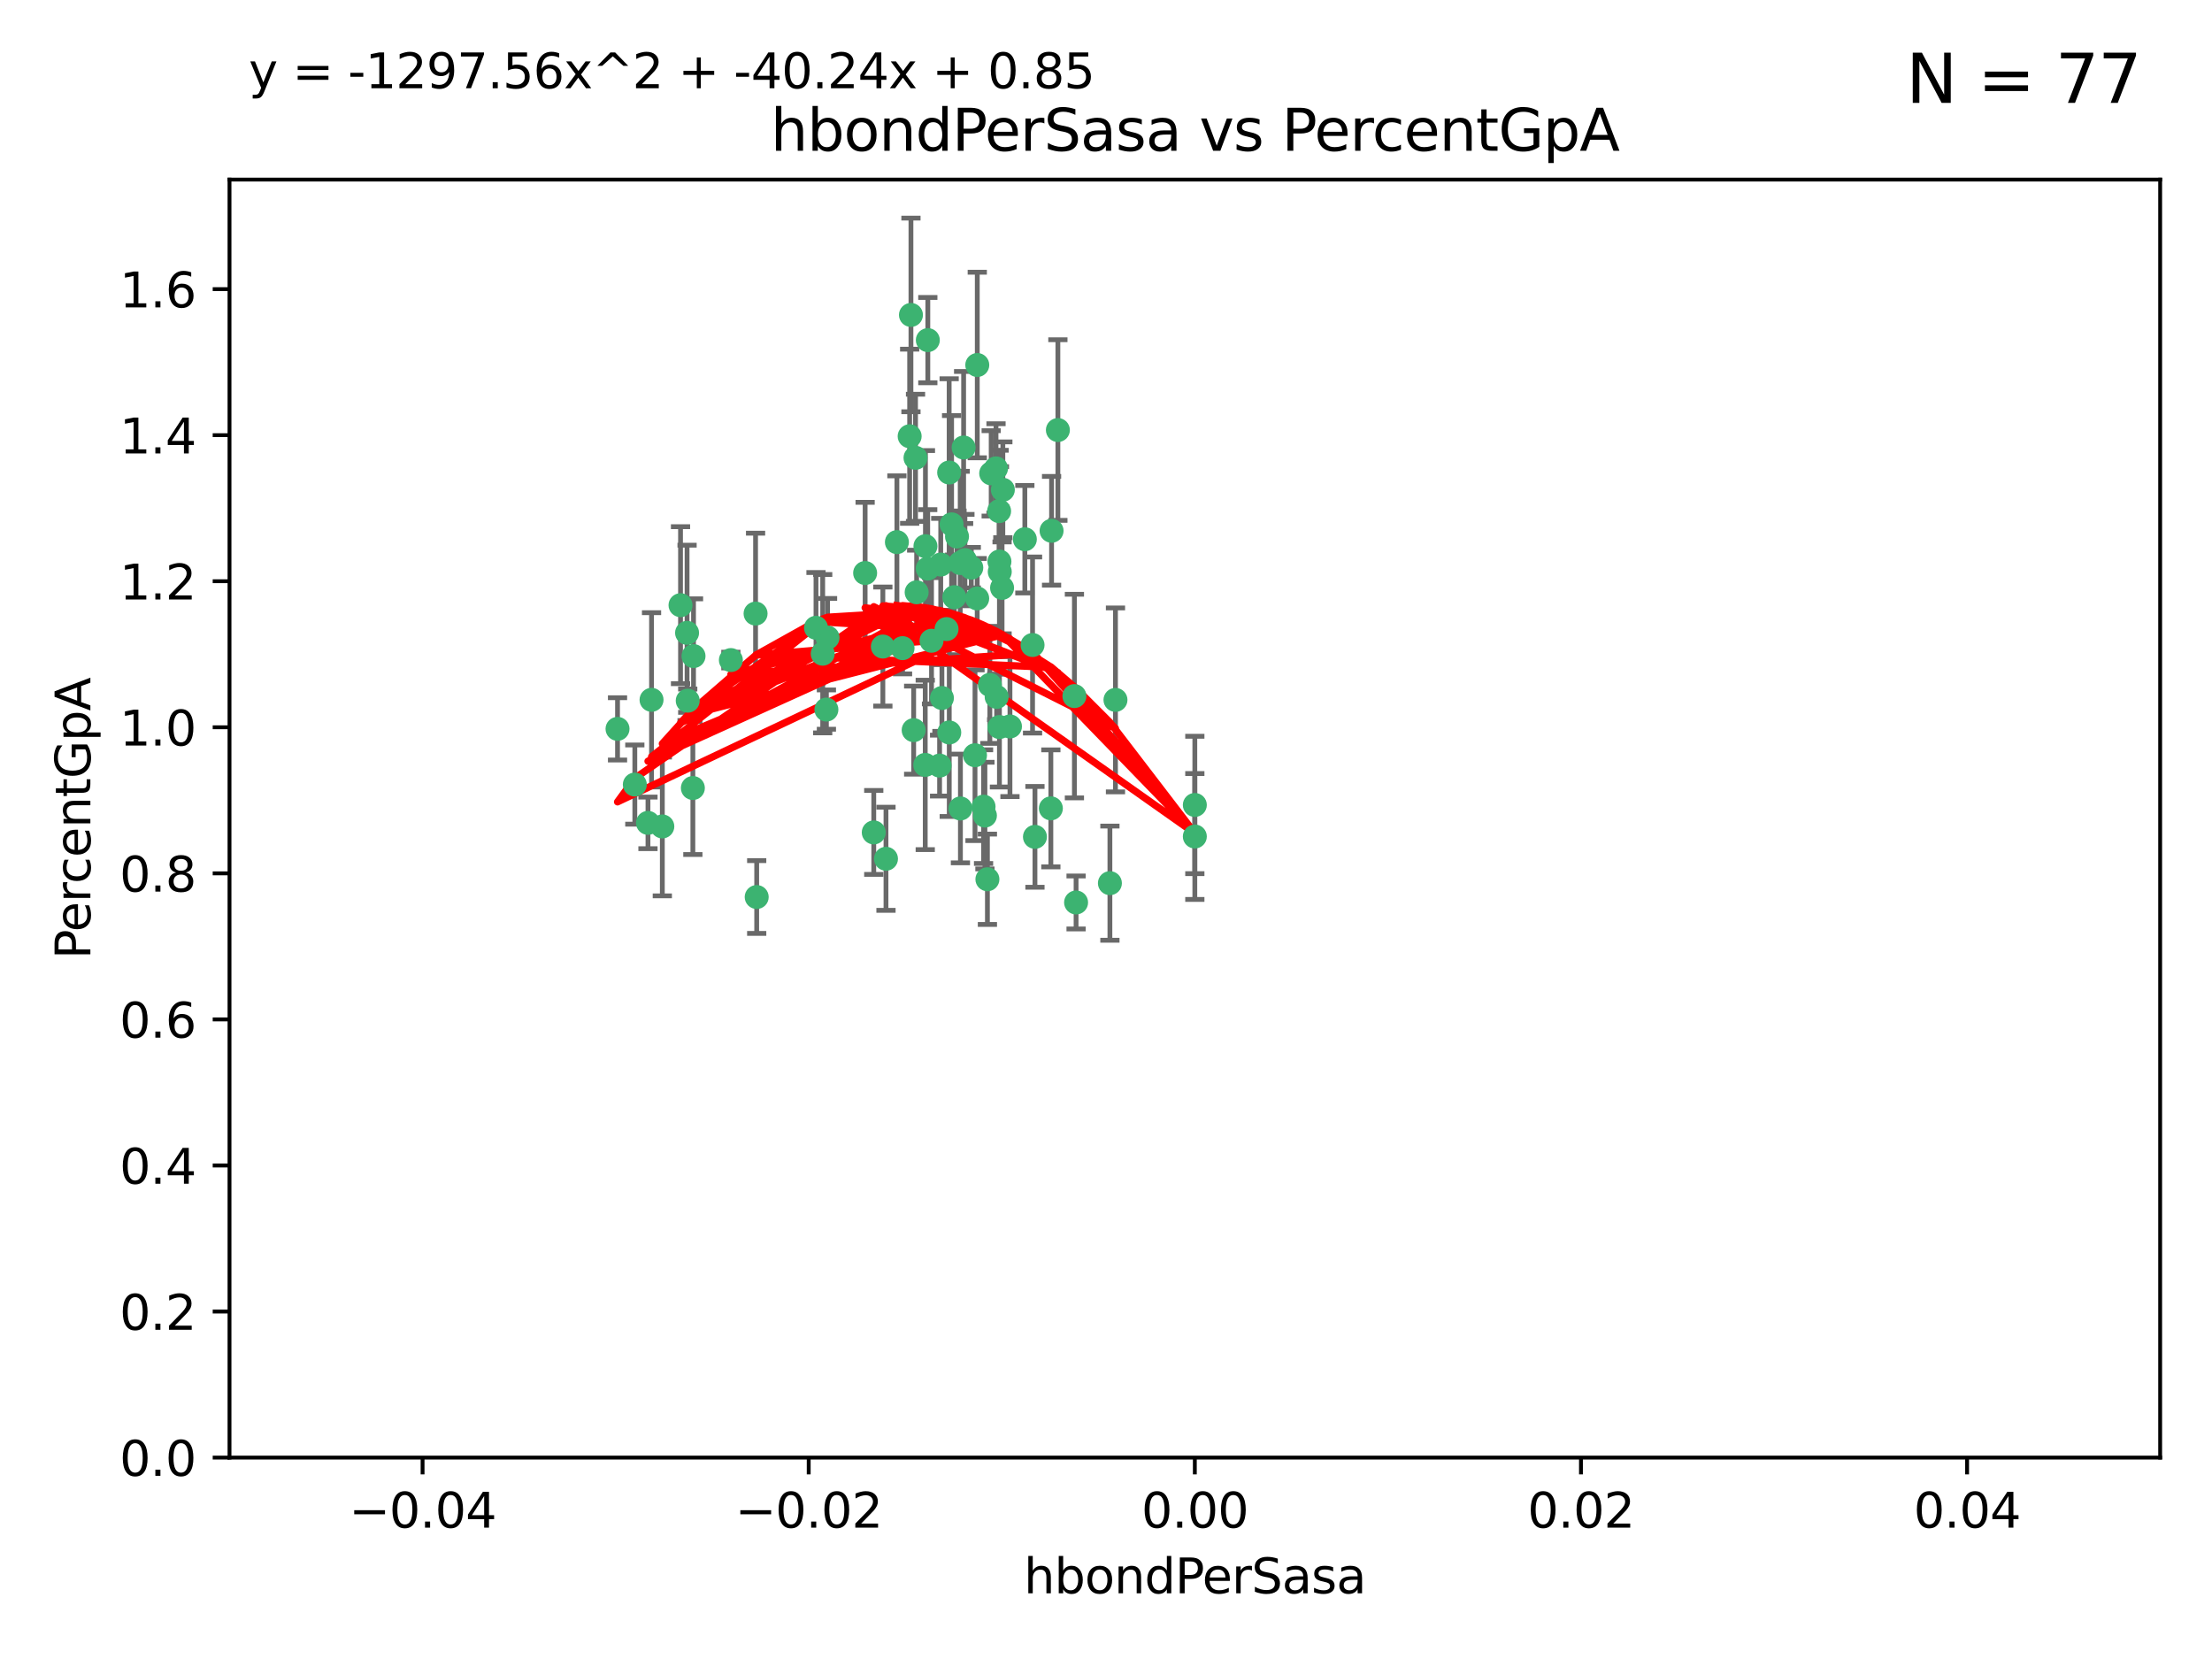 <?xml version="1.0" encoding="utf-8" standalone="no"?>
<!DOCTYPE svg PUBLIC "-//W3C//DTD SVG 1.1//EN"
  "http://www.w3.org/Graphics/SVG/1.1/DTD/svg11.dtd">
<svg xmlns:xlink="http://www.w3.org/1999/xlink" width="460.8pt" height="345.6pt" viewBox="0 0 460.8 345.6" xmlns="http://www.w3.org/2000/svg" version="1.1">
 <defs>
  <style type="text/css">*{stroke-linejoin: round; stroke-linecap: butt}</style>
 </defs>
 <g id="figure_1">
  <g id="patch_1">
   <path d="M 0 345.6 
L 460.8 345.6 
L 460.8 0 
L 0 0 
z
" style="fill: #ffffff"/>
  </g>
  <g id="axes_1">
   <g id="patch_2">
    <path d="M 47.81 303.64 
L 450 303.64 
L 450 37.411 
L 47.81 37.411 
z
" style="fill: #ffffff"/>
   </g>
   <g id="PathCollection_1">
    <defs>
     <path id="mef37d22b7b" d="M 0 1.118 
C 0.297 1.118 0.581 1 0.791 0.791 
C 1 0.581 1.118 0.297 1.118 0 
C 1.118 -0.297 1 -0.581 0.791 -0.791 
C 0.581 -1 0.297 -1.118 0 -1.118 
C -0.297 -1.118 -0.581 -1 -0.791 -0.791 
C -1 -0.581 -1.118 -0.297 -1.118 0 
C -1.118 0.297 -1 0.581 -0.791 0.791 
C -0.581 1 -0.297 1.118 0 1.118 
z
" style="stroke: #3cb371"/>
    </defs>
    <g clip-path="url(#pbd1699c33e)">
     <use xlink:href="#mef37d22b7b" x="186.841" y="112.935" style="fill: #3cb371; stroke: #3cb371"/>
     <use xlink:href="#mef37d22b7b" x="197.183" y="131.048" style="fill: #3cb371; stroke: #3cb371"/>
     <use xlink:href="#mef37d22b7b" x="189.497" y="90.88" style="fill: #3cb371; stroke: #3cb371"/>
     <use xlink:href="#mef37d22b7b" x="206.483" y="98.611" style="fill: #3cb371; stroke: #3cb371"/>
     <use xlink:href="#mef37d22b7b" x="199.362" y="111.768" style="fill: #3cb371; stroke: #3cb371"/>
     <use xlink:href="#mef37d22b7b" x="203.111" y="157.33" style="fill: #3cb371; stroke: #3cb371"/>
     <use xlink:href="#mef37d22b7b" x="180.222" y="119.368" style="fill: #3cb371; stroke: #3cb371"/>
     <use xlink:href="#mef37d22b7b" x="208.201" y="151.457" style="fill: #3cb371; stroke: #3cb371"/>
     <use xlink:href="#mef37d22b7b" x="189.767" y="65.606" style="fill: #3cb371; stroke: #3cb371"/>
     <use xlink:href="#mef37d22b7b" x="208.27" y="119.105" style="fill: #3cb371; stroke: #3cb371"/>
     <use xlink:href="#mef37d22b7b" x="169.987" y="130.776" style="fill: #3cb371; stroke: #3cb371"/>
     <use xlink:href="#mef37d22b7b" x="157.399" y="127.82" style="fill: #3cb371; stroke: #3cb371"/>
     <use xlink:href="#mef37d22b7b" x="208.911" y="102.028" style="fill: #3cb371; stroke: #3cb371"/>
     <use xlink:href="#mef37d22b7b" x="143.266" y="145.966" style="fill: #3cb371; stroke: #3cb371"/>
     <use xlink:href="#mef37d22b7b" x="197.727" y="98.431" style="fill: #3cb371; stroke: #3cb371"/>
     <use xlink:href="#mef37d22b7b" x="206.204" y="142.672" style="fill: #3cb371; stroke: #3cb371"/>
     <use xlink:href="#mef37d22b7b" x="193.258" y="118.446" style="fill: #3cb371; stroke: #3cb371"/>
     <use xlink:href="#mef37d22b7b" x="200.74" y="93.226" style="fill: #3cb371; stroke: #3cb371"/>
     <use xlink:href="#mef37d22b7b" x="137.974" y="172.163" style="fill: #3cb371; stroke: #3cb371"/>
     <use xlink:href="#mef37d22b7b" x="144.336" y="164.157" style="fill: #3cb371; stroke: #3cb371"/>
     <use xlink:href="#mef37d22b7b" x="172.155" y="147.818" style="fill: #3cb371; stroke: #3cb371"/>
     <use xlink:href="#mef37d22b7b" x="135.728" y="145.786" style="fill: #3cb371; stroke: #3cb371"/>
     <use xlink:href="#mef37d22b7b" x="197.748" y="152.588" style="fill: #3cb371; stroke: #3cb371"/>
     <use xlink:href="#mef37d22b7b" x="198.808" y="124.404" style="fill: #3cb371; stroke: #3cb371"/>
     <use xlink:href="#mef37d22b7b" x="188.017" y="135.021" style="fill: #3cb371; stroke: #3cb371"/>
     <use xlink:href="#mef37d22b7b" x="192.745" y="159.342" style="fill: #3cb371; stroke: #3cb371"/>
     <use xlink:href="#mef37d22b7b" x="210.395" y="151.333" style="fill: #3cb371; stroke: #3cb371"/>
     <use xlink:href="#mef37d22b7b" x="200.032" y="117.288" style="fill: #3cb371; stroke: #3cb371"/>
     <use xlink:href="#mef37d22b7b" x="152.254" y="137.505" style="fill: #3cb371; stroke: #3cb371"/>
     <use xlink:href="#mef37d22b7b" x="215.099" y="134.369" style="fill: #3cb371; stroke: #3cb371"/>
     <use xlink:href="#mef37d22b7b" x="198.235" y="109.235" style="fill: #3cb371; stroke: #3cb371"/>
     <use xlink:href="#mef37d22b7b" x="143.128" y="131.834" style="fill: #3cb371; stroke: #3cb371"/>
     <use xlink:href="#mef37d22b7b" x="141.765" y="126.071" style="fill: #3cb371; stroke: #3cb371"/>
     <use xlink:href="#mef37d22b7b" x="190.719" y="95.371" style="fill: #3cb371; stroke: #3cb371"/>
     <use xlink:href="#mef37d22b7b" x="192.786" y="113.783" style="fill: #3cb371; stroke: #3cb371"/>
     <use xlink:href="#mef37d22b7b" x="204.892" y="168.041" style="fill: #3cb371; stroke: #3cb371"/>
     <use xlink:href="#mef37d22b7b" x="203.584" y="76.037" style="fill: #3cb371; stroke: #3cb371"/>
     <use xlink:href="#mef37d22b7b" x="195.973" y="117.606" style="fill: #3cb371; stroke: #3cb371"/>
     <use xlink:href="#mef37d22b7b" x="202.337" y="118.255" style="fill: #3cb371; stroke: #3cb371"/>
     <use xlink:href="#mef37d22b7b" x="208.133" y="106.473" style="fill: #3cb371; stroke: #3cb371"/>
     <use xlink:href="#mef37d22b7b" x="213.494" y="112.334" style="fill: #3cb371; stroke: #3cb371"/>
     <use xlink:href="#mef37d22b7b" x="196.219" y="145.408" style="fill: #3cb371; stroke: #3cb371"/>
     <use xlink:href="#mef37d22b7b" x="190.955" y="123.385" style="fill: #3cb371; stroke: #3cb371"/>
     <use xlink:href="#mef37d22b7b" x="194.053" y="133.482" style="fill: #3cb371; stroke: #3cb371"/>
     <use xlink:href="#mef37d22b7b" x="201.01" y="116.673" style="fill: #3cb371; stroke: #3cb371"/>
     <use xlink:href="#mef37d22b7b" x="134.984" y="171.42" style="fill: #3cb371; stroke: #3cb371"/>
     <use xlink:href="#mef37d22b7b" x="193.283" y="70.852" style="fill: #3cb371; stroke: #3cb371"/>
     <use xlink:href="#mef37d22b7b" x="208.202" y="116.973" style="fill: #3cb371; stroke: #3cb371"/>
     <use xlink:href="#mef37d22b7b" x="207.487" y="97.572" style="fill: #3cb371; stroke: #3cb371"/>
     <use xlink:href="#mef37d22b7b" x="203.569" y="124.669" style="fill: #3cb371; stroke: #3cb371"/>
     <use xlink:href="#mef37d22b7b" x="207.62" y="145.171" style="fill: #3cb371; stroke: #3cb371"/>
     <use xlink:href="#mef37d22b7b" x="200.074" y="168.419" style="fill: #3cb371; stroke: #3cb371"/>
     <use xlink:href="#mef37d22b7b" x="171.383" y="136.178" style="fill: #3cb371; stroke: #3cb371"/>
     <use xlink:href="#mef37d22b7b" x="172.394" y="132.82" style="fill: #3cb371; stroke: #3cb371"/>
     <use xlink:href="#mef37d22b7b" x="195.734" y="159.488" style="fill: #3cb371; stroke: #3cb371"/>
     <use xlink:href="#mef37d22b7b" x="183.917" y="134.689" style="fill: #3cb371; stroke: #3cb371"/>
     <use xlink:href="#mef37d22b7b" x="220.377" y="89.586" style="fill: #3cb371; stroke: #3cb371"/>
     <use xlink:href="#mef37d22b7b" x="184.566" y="178.897" style="fill: #3cb371; stroke: #3cb371"/>
     <use xlink:href="#mef37d22b7b" x="132.246" y="163.438" style="fill: #3cb371; stroke: #3cb371"/>
     <use xlink:href="#mef37d22b7b" x="128.642" y="151.836" style="fill: #3cb371; stroke: #3cb371"/>
     <use xlink:href="#mef37d22b7b" x="205.696" y="183.167" style="fill: #3cb371; stroke: #3cb371"/>
     <use xlink:href="#mef37d22b7b" x="219.062" y="110.571" style="fill: #3cb371; stroke: #3cb371"/>
     <use xlink:href="#mef37d22b7b" x="157.634" y="186.867" style="fill: #3cb371; stroke: #3cb371"/>
     <use xlink:href="#mef37d22b7b" x="144.473" y="136.674" style="fill: #3cb371; stroke: #3cb371"/>
     <use xlink:href="#mef37d22b7b" x="190.332" y="152.103" style="fill: #3cb371; stroke: #3cb371"/>
     <use xlink:href="#mef37d22b7b" x="205.177" y="169.899" style="fill: #3cb371; stroke: #3cb371"/>
     <use xlink:href="#mef37d22b7b" x="215.6" y="174.332" style="fill: #3cb371; stroke: #3cb371"/>
     <use xlink:href="#mef37d22b7b" x="218.914" y="168.396" style="fill: #3cb371; stroke: #3cb371"/>
     <use xlink:href="#mef37d22b7b" x="224.167" y="188.002" style="fill: #3cb371; stroke: #3cb371"/>
     <use xlink:href="#mef37d22b7b" x="232.374" y="145.801" style="fill: #3cb371; stroke: #3cb371"/>
     <use xlink:href="#mef37d22b7b" x="182.02" y="173.41" style="fill: #3cb371; stroke: #3cb371"/>
     <use xlink:href="#mef37d22b7b" x="248.905" y="167.688" style="fill: #3cb371; stroke: #3cb371"/>
     <use xlink:href="#mef37d22b7b" x="208.75" y="122.465" style="fill: #3cb371; stroke: #3cb371"/>
     <use xlink:href="#mef37d22b7b" x="223.82" y="145.004" style="fill: #3cb371; stroke: #3cb371"/>
     <use xlink:href="#mef37d22b7b" x="231.214" y="183.98" style="fill: #3cb371; stroke: #3cb371"/>
     <use xlink:href="#mef37d22b7b" x="248.905" y="174.257" style="fill: #3cb371; stroke: #3cb371"/>
    </g>
   </g>
   <g id="matplotlib.axis_1">
    <g id="xtick_1">
     <g id="line2d_1">
      <defs>
       <path id="mc90cf0dbd3" d="M 0 0 
L 0 3.5 
" style="stroke: #000000; stroke-width: 0.8"/>
      </defs>
      <g>
       <use xlink:href="#mc90cf0dbd3" x="88.029" y="303.64" style="stroke: #000000; stroke-width: 0.8"/>
      </g>
     </g>
     <g id="text_1">
      <!-- −0.04 -->
      <g transform="translate(72.706 318.238)scale(0.1 -0.1)">
       <defs>
        <path id="DejaVuSans-2212" d="M 678 2272 
L 4684 2272 
L 4684 1741 
L 678 1741 
L 678 2272 
z
" transform="scale(0.016)"/>
        <path id="DejaVuSans-30" d="M 2034 4250 
Q 1547 4250 1301 3770 
Q 1056 3291 1056 2328 
Q 1056 1369 1301 889 
Q 1547 409 2034 409 
Q 2525 409 2770 889 
Q 3016 1369 3016 2328 
Q 3016 3291 2770 3770 
Q 2525 4250 2034 4250 
z
M 2034 4750 
Q 2819 4750 3233 4129 
Q 3647 3509 3647 2328 
Q 3647 1150 3233 529 
Q 2819 -91 2034 -91 
Q 1250 -91 836 529 
Q 422 1150 422 2328 
Q 422 3509 836 4129 
Q 1250 4750 2034 4750 
z
" transform="scale(0.016)"/>
        <path id="DejaVuSans-2e" d="M 684 794 
L 1344 794 
L 1344 0 
L 684 0 
L 684 794 
z
" transform="scale(0.016)"/>
        <path id="DejaVuSans-34" d="M 2419 4116 
L 825 1625 
L 2419 1625 
L 2419 4116 
z
M 2253 4666 
L 3047 4666 
L 3047 1625 
L 3713 1625 
L 3713 1100 
L 3047 1100 
L 3047 0 
L 2419 0 
L 2419 1100 
L 313 1100 
L 313 1709 
L 2253 4666 
z
" transform="scale(0.016)"/>
       </defs>
       <use xlink:href="#DejaVuSans-2212"/>
       <use xlink:href="#DejaVuSans-30" x="83.789"/>
       <use xlink:href="#DejaVuSans-2e" x="147.412"/>
       <use xlink:href="#DejaVuSans-30" x="179.199"/>
       <use xlink:href="#DejaVuSans-34" x="242.822"/>
      </g>
     </g>
    </g>
    <g id="xtick_2">
     <g id="line2d_2">
      <g>
       <use xlink:href="#mc90cf0dbd3" x="168.467" y="303.64" style="stroke: #000000; stroke-width: 0.8"/>
      </g>
     </g>
     <g id="text_2">
      <!-- −0.02 -->
      <g transform="translate(153.144 318.238)scale(0.1 -0.1)">
       <defs>
        <path id="DejaVuSans-32" d="M 1228 531 
L 3431 531 
L 3431 0 
L 469 0 
L 469 531 
Q 828 903 1448 1529 
Q 2069 2156 2228 2338 
Q 2531 2678 2651 2914 
Q 2772 3150 2772 3378 
Q 2772 3750 2511 3984 
Q 2250 4219 1831 4219 
Q 1534 4219 1204 4116 
Q 875 4013 500 3803 
L 500 4441 
Q 881 4594 1212 4672 
Q 1544 4750 1819 4750 
Q 2544 4750 2975 4387 
Q 3406 4025 3406 3419 
Q 3406 3131 3298 2873 
Q 3191 2616 2906 2266 
Q 2828 2175 2409 1742 
Q 1991 1309 1228 531 
z
" transform="scale(0.016)"/>
       </defs>
       <use xlink:href="#DejaVuSans-2212"/>
       <use xlink:href="#DejaVuSans-30" x="83.789"/>
       <use xlink:href="#DejaVuSans-2e" x="147.412"/>
       <use xlink:href="#DejaVuSans-30" x="179.199"/>
       <use xlink:href="#DejaVuSans-32" x="242.822"/>
      </g>
     </g>
    </g>
    <g id="xtick_3">
     <g id="line2d_3">
      <g>
       <use xlink:href="#mc90cf0dbd3" x="248.905" y="303.64" style="stroke: #000000; stroke-width: 0.8"/>
      </g>
     </g>
     <g id="text_3">
      <!-- 0.00 -->
      <g transform="translate(237.772 318.238)scale(0.1 -0.1)">
       <use xlink:href="#DejaVuSans-30"/>
       <use xlink:href="#DejaVuSans-2e" x="63.623"/>
       <use xlink:href="#DejaVuSans-30" x="95.41"/>
       <use xlink:href="#DejaVuSans-30" x="159.033"/>
      </g>
     </g>
    </g>
    <g id="xtick_4">
     <g id="line2d_4">
      <g>
       <use xlink:href="#mc90cf0dbd3" x="329.343" y="303.64" style="stroke: #000000; stroke-width: 0.8"/>
      </g>
     </g>
     <g id="text_4">
      <!-- 0.02 -->
      <g transform="translate(318.21 318.238)scale(0.1 -0.1)">
       <use xlink:href="#DejaVuSans-30"/>
       <use xlink:href="#DejaVuSans-2e" x="63.623"/>
       <use xlink:href="#DejaVuSans-30" x="95.41"/>
       <use xlink:href="#DejaVuSans-32" x="159.033"/>
      </g>
     </g>
    </g>
    <g id="xtick_5">
     <g id="line2d_5">
      <g>
       <use xlink:href="#mc90cf0dbd3" x="409.781" y="303.64" style="stroke: #000000; stroke-width: 0.8"/>
      </g>
     </g>
     <g id="text_5">
      <!-- 0.04 -->
      <g transform="translate(398.648 318.238)scale(0.1 -0.1)">
       <use xlink:href="#DejaVuSans-30"/>
       <use xlink:href="#DejaVuSans-2e" x="63.623"/>
       <use xlink:href="#DejaVuSans-30" x="95.41"/>
       <use xlink:href="#DejaVuSans-34" x="159.033"/>
      </g>
     </g>
    </g>
    <g id="text_6">
     <!-- hbondPerSasa -->
     <g transform="translate(213.287 331.917)scale(0.1 -0.1)">
      <defs>
       <path id="DejaVuSans-68" d="M 3513 2113 
L 3513 0 
L 2938 0 
L 2938 2094 
Q 2938 2591 2744 2837 
Q 2550 3084 2163 3084 
Q 1697 3084 1428 2787 
Q 1159 2491 1159 1978 
L 1159 0 
L 581 0 
L 581 4863 
L 1159 4863 
L 1159 2956 
Q 1366 3272 1645 3428 
Q 1925 3584 2291 3584 
Q 2894 3584 3203 3211 
Q 3513 2838 3513 2113 
z
" transform="scale(0.016)"/>
       <path id="DejaVuSans-62" d="M 3116 1747 
Q 3116 2381 2855 2742 
Q 2594 3103 2138 3103 
Q 1681 3103 1420 2742 
Q 1159 2381 1159 1747 
Q 1159 1113 1420 752 
Q 1681 391 2138 391 
Q 2594 391 2855 752 
Q 3116 1113 3116 1747 
z
M 1159 2969 
Q 1341 3281 1617 3432 
Q 1894 3584 2278 3584 
Q 2916 3584 3314 3078 
Q 3713 2572 3713 1747 
Q 3713 922 3314 415 
Q 2916 -91 2278 -91 
Q 1894 -91 1617 61 
Q 1341 213 1159 525 
L 1159 0 
L 581 0 
L 581 4863 
L 1159 4863 
L 1159 2969 
z
" transform="scale(0.016)"/>
       <path id="DejaVuSans-6f" d="M 1959 3097 
Q 1497 3097 1228 2736 
Q 959 2375 959 1747 
Q 959 1119 1226 758 
Q 1494 397 1959 397 
Q 2419 397 2687 759 
Q 2956 1122 2956 1747 
Q 2956 2369 2687 2733 
Q 2419 3097 1959 3097 
z
M 1959 3584 
Q 2709 3584 3137 3096 
Q 3566 2609 3566 1747 
Q 3566 888 3137 398 
Q 2709 -91 1959 -91 
Q 1206 -91 779 398 
Q 353 888 353 1747 
Q 353 2609 779 3096 
Q 1206 3584 1959 3584 
z
" transform="scale(0.016)"/>
       <path id="DejaVuSans-6e" d="M 3513 2113 
L 3513 0 
L 2938 0 
L 2938 2094 
Q 2938 2591 2744 2837 
Q 2550 3084 2163 3084 
Q 1697 3084 1428 2787 
Q 1159 2491 1159 1978 
L 1159 0 
L 581 0 
L 581 3500 
L 1159 3500 
L 1159 2956 
Q 1366 3272 1645 3428 
Q 1925 3584 2291 3584 
Q 2894 3584 3203 3211 
Q 3513 2838 3513 2113 
z
" transform="scale(0.016)"/>
       <path id="DejaVuSans-64" d="M 2906 2969 
L 2906 4863 
L 3481 4863 
L 3481 0 
L 2906 0 
L 2906 525 
Q 2725 213 2448 61 
Q 2172 -91 1784 -91 
Q 1150 -91 751 415 
Q 353 922 353 1747 
Q 353 2572 751 3078 
Q 1150 3584 1784 3584 
Q 2172 3584 2448 3432 
Q 2725 3281 2906 2969 
z
M 947 1747 
Q 947 1113 1208 752 
Q 1469 391 1925 391 
Q 2381 391 2643 752 
Q 2906 1113 2906 1747 
Q 2906 2381 2643 2742 
Q 2381 3103 1925 3103 
Q 1469 3103 1208 2742 
Q 947 2381 947 1747 
z
" transform="scale(0.016)"/>
       <path id="DejaVuSans-50" d="M 1259 4147 
L 1259 2394 
L 2053 2394 
Q 2494 2394 2734 2622 
Q 2975 2850 2975 3272 
Q 2975 3691 2734 3919 
Q 2494 4147 2053 4147 
L 1259 4147 
z
M 628 4666 
L 2053 4666 
Q 2838 4666 3239 4311 
Q 3641 3956 3641 3272 
Q 3641 2581 3239 2228 
Q 2838 1875 2053 1875 
L 1259 1875 
L 1259 0 
L 628 0 
L 628 4666 
z
" transform="scale(0.016)"/>
       <path id="DejaVuSans-65" d="M 3597 1894 
L 3597 1613 
L 953 1613 
Q 991 1019 1311 708 
Q 1631 397 2203 397 
Q 2534 397 2845 478 
Q 3156 559 3463 722 
L 3463 178 
Q 3153 47 2828 -22 
Q 2503 -91 2169 -91 
Q 1331 -91 842 396 
Q 353 884 353 1716 
Q 353 2575 817 3079 
Q 1281 3584 2069 3584 
Q 2775 3584 3186 3129 
Q 3597 2675 3597 1894 
z
M 3022 2063 
Q 3016 2534 2758 2815 
Q 2500 3097 2075 3097 
Q 1594 3097 1305 2825 
Q 1016 2553 972 2059 
L 3022 2063 
z
" transform="scale(0.016)"/>
       <path id="DejaVuSans-72" d="M 2631 2963 
Q 2534 3019 2420 3045 
Q 2306 3072 2169 3072 
Q 1681 3072 1420 2755 
Q 1159 2438 1159 1844 
L 1159 0 
L 581 0 
L 581 3500 
L 1159 3500 
L 1159 2956 
Q 1341 3275 1631 3429 
Q 1922 3584 2338 3584 
Q 2397 3584 2469 3576 
Q 2541 3569 2628 3553 
L 2631 2963 
z
" transform="scale(0.016)"/>
       <path id="DejaVuSans-53" d="M 3425 4513 
L 3425 3897 
Q 3066 4069 2747 4153 
Q 2428 4238 2131 4238 
Q 1616 4238 1336 4038 
Q 1056 3838 1056 3469 
Q 1056 3159 1242 3001 
Q 1428 2844 1947 2747 
L 2328 2669 
Q 3034 2534 3370 2195 
Q 3706 1856 3706 1288 
Q 3706 609 3251 259 
Q 2797 -91 1919 -91 
Q 1588 -91 1214 -16 
Q 841 59 441 206 
L 441 856 
Q 825 641 1194 531 
Q 1563 422 1919 422 
Q 2459 422 2753 634 
Q 3047 847 3047 1241 
Q 3047 1584 2836 1778 
Q 2625 1972 2144 2069 
L 1759 2144 
Q 1053 2284 737 2584 
Q 422 2884 422 3419 
Q 422 4038 858 4394 
Q 1294 4750 2059 4750 
Q 2388 4750 2728 4690 
Q 3069 4631 3425 4513 
z
" transform="scale(0.016)"/>
       <path id="DejaVuSans-61" d="M 2194 1759 
Q 1497 1759 1228 1600 
Q 959 1441 959 1056 
Q 959 750 1161 570 
Q 1363 391 1709 391 
Q 2188 391 2477 730 
Q 2766 1069 2766 1631 
L 2766 1759 
L 2194 1759 
z
M 3341 1997 
L 3341 0 
L 2766 0 
L 2766 531 
Q 2569 213 2275 61 
Q 1981 -91 1556 -91 
Q 1019 -91 701 211 
Q 384 513 384 1019 
Q 384 1609 779 1909 
Q 1175 2209 1959 2209 
L 2766 2209 
L 2766 2266 
Q 2766 2663 2505 2880 
Q 2244 3097 1772 3097 
Q 1472 3097 1187 3025 
Q 903 2953 641 2809 
L 641 3341 
Q 956 3463 1253 3523 
Q 1550 3584 1831 3584 
Q 2591 3584 2966 3190 
Q 3341 2797 3341 1997 
z
" transform="scale(0.016)"/>
       <path id="DejaVuSans-73" d="M 2834 3397 
L 2834 2853 
Q 2591 2978 2328 3040 
Q 2066 3103 1784 3103 
Q 1356 3103 1142 2972 
Q 928 2841 928 2578 
Q 928 2378 1081 2264 
Q 1234 2150 1697 2047 
L 1894 2003 
Q 2506 1872 2764 1633 
Q 3022 1394 3022 966 
Q 3022 478 2636 193 
Q 2250 -91 1575 -91 
Q 1294 -91 989 -36 
Q 684 19 347 128 
L 347 722 
Q 666 556 975 473 
Q 1284 391 1588 391 
Q 1994 391 2212 530 
Q 2431 669 2431 922 
Q 2431 1156 2273 1281 
Q 2116 1406 1581 1522 
L 1381 1569 
Q 847 1681 609 1914 
Q 372 2147 372 2553 
Q 372 3047 722 3315 
Q 1072 3584 1716 3584 
Q 2034 3584 2315 3537 
Q 2597 3491 2834 3397 
z
" transform="scale(0.016)"/>
      </defs>
      <use xlink:href="#DejaVuSans-68"/>
      <use xlink:href="#DejaVuSans-62" x="63.379"/>
      <use xlink:href="#DejaVuSans-6f" x="126.855"/>
      <use xlink:href="#DejaVuSans-6e" x="188.037"/>
      <use xlink:href="#DejaVuSans-64" x="251.416"/>
      <use xlink:href="#DejaVuSans-50" x="314.893"/>
      <use xlink:href="#DejaVuSans-65" x="371.57"/>
      <use xlink:href="#DejaVuSans-72" x="433.094"/>
      <use xlink:href="#DejaVuSans-53" x="474.207"/>
      <use xlink:href="#DejaVuSans-61" x="537.684"/>
      <use xlink:href="#DejaVuSans-73" x="598.963"/>
      <use xlink:href="#DejaVuSans-61" x="651.062"/>
     </g>
    </g>
   </g>
   <g id="matplotlib.axis_2">
    <g id="ytick_1">
     <g id="line2d_6">
      <defs>
       <path id="m054a7318c2" d="M 0 0 
L -3.5 0 
" style="stroke: #000000; stroke-width: 0.8"/>
      </defs>
      <g>
       <use xlink:href="#m054a7318c2" x="47.81" y="303.64" style="stroke: #000000; stroke-width: 0.8"/>
      </g>
     </g>
     <g id="text_7">
      <!-- 0.0 -->
      <g transform="translate(24.907 307.439)scale(0.1 -0.1)">
       <use xlink:href="#DejaVuSans-30"/>
       <use xlink:href="#DejaVuSans-2e" x="63.623"/>
       <use xlink:href="#DejaVuSans-30" x="95.41"/>
      </g>
     </g>
    </g>
    <g id="ytick_2">
     <g id="line2d_7">
      <g>
       <use xlink:href="#m054a7318c2" x="47.81" y="273.214" style="stroke: #000000; stroke-width: 0.8"/>
      </g>
     </g>
     <g id="text_8">
      <!-- 0.2 -->
      <g transform="translate(24.907 277.013)scale(0.1 -0.1)">
       <use xlink:href="#DejaVuSans-30"/>
       <use xlink:href="#DejaVuSans-2e" x="63.623"/>
       <use xlink:href="#DejaVuSans-32" x="95.41"/>
      </g>
     </g>
    </g>
    <g id="ytick_3">
     <g id="line2d_8">
      <g>
       <use xlink:href="#m054a7318c2" x="47.81" y="242.788" style="stroke: #000000; stroke-width: 0.8"/>
      </g>
     </g>
     <g id="text_9">
      <!-- 0.4 -->
      <g transform="translate(24.907 246.587)scale(0.1 -0.1)">
       <use xlink:href="#DejaVuSans-30"/>
       <use xlink:href="#DejaVuSans-2e" x="63.623"/>
       <use xlink:href="#DejaVuSans-34" x="95.41"/>
      </g>
     </g>
    </g>
    <g id="ytick_4">
     <g id="line2d_9">
      <g>
       <use xlink:href="#m054a7318c2" x="47.81" y="212.362" style="stroke: #000000; stroke-width: 0.8"/>
      </g>
     </g>
     <g id="text_10">
      <!-- 0.6 -->
      <g transform="translate(24.907 216.161)scale(0.1 -0.1)">
       <defs>
        <path id="DejaVuSans-36" d="M 2113 2584 
Q 1688 2584 1439 2293 
Q 1191 2003 1191 1497 
Q 1191 994 1439 701 
Q 1688 409 2113 409 
Q 2538 409 2786 701 
Q 3034 994 3034 1497 
Q 3034 2003 2786 2293 
Q 2538 2584 2113 2584 
z
M 3366 4563 
L 3366 3988 
Q 3128 4100 2886 4159 
Q 2644 4219 2406 4219 
Q 1781 4219 1451 3797 
Q 1122 3375 1075 2522 
Q 1259 2794 1537 2939 
Q 1816 3084 2150 3084 
Q 2853 3084 3261 2657 
Q 3669 2231 3669 1497 
Q 3669 778 3244 343 
Q 2819 -91 2113 -91 
Q 1303 -91 875 529 
Q 447 1150 447 2328 
Q 447 3434 972 4092 
Q 1497 4750 2381 4750 
Q 2619 4750 2861 4703 
Q 3103 4656 3366 4563 
z
" transform="scale(0.016)"/>
       </defs>
       <use xlink:href="#DejaVuSans-30"/>
       <use xlink:href="#DejaVuSans-2e" x="63.623"/>
       <use xlink:href="#DejaVuSans-36" x="95.41"/>
      </g>
     </g>
    </g>
    <g id="ytick_5">
     <g id="line2d_10">
      <g>
       <use xlink:href="#m054a7318c2" x="47.81" y="181.935" style="stroke: #000000; stroke-width: 0.8"/>
      </g>
     </g>
     <g id="text_11">
      <!-- 0.8 -->
      <g transform="translate(24.907 185.735)scale(0.1 -0.1)">
       <defs>
        <path id="DejaVuSans-38" d="M 2034 2216 
Q 1584 2216 1326 1975 
Q 1069 1734 1069 1313 
Q 1069 891 1326 650 
Q 1584 409 2034 409 
Q 2484 409 2743 651 
Q 3003 894 3003 1313 
Q 3003 1734 2745 1975 
Q 2488 2216 2034 2216 
z
M 1403 2484 
Q 997 2584 770 2862 
Q 544 3141 544 3541 
Q 544 4100 942 4425 
Q 1341 4750 2034 4750 
Q 2731 4750 3128 4425 
Q 3525 4100 3525 3541 
Q 3525 3141 3298 2862 
Q 3072 2584 2669 2484 
Q 3125 2378 3379 2068 
Q 3634 1759 3634 1313 
Q 3634 634 3220 271 
Q 2806 -91 2034 -91 
Q 1263 -91 848 271 
Q 434 634 434 1313 
Q 434 1759 690 2068 
Q 947 2378 1403 2484 
z
M 1172 3481 
Q 1172 3119 1398 2916 
Q 1625 2713 2034 2713 
Q 2441 2713 2670 2916 
Q 2900 3119 2900 3481 
Q 2900 3844 2670 4047 
Q 2441 4250 2034 4250 
Q 1625 4250 1398 4047 
Q 1172 3844 1172 3481 
z
" transform="scale(0.016)"/>
       </defs>
       <use xlink:href="#DejaVuSans-30"/>
       <use xlink:href="#DejaVuSans-2e" x="63.623"/>
       <use xlink:href="#DejaVuSans-38" x="95.41"/>
      </g>
     </g>
    </g>
    <g id="ytick_6">
     <g id="line2d_11">
      <g>
       <use xlink:href="#m054a7318c2" x="47.81" y="151.509" style="stroke: #000000; stroke-width: 0.8"/>
      </g>
     </g>
     <g id="text_12">
      <!-- 1.0 -->
      <g transform="translate(24.907 155.308)scale(0.1 -0.1)">
       <defs>
        <path id="DejaVuSans-31" d="M 794 531 
L 1825 531 
L 1825 4091 
L 703 3866 
L 703 4441 
L 1819 4666 
L 2450 4666 
L 2450 531 
L 3481 531 
L 3481 0 
L 794 0 
L 794 531 
z
" transform="scale(0.016)"/>
       </defs>
       <use xlink:href="#DejaVuSans-31"/>
       <use xlink:href="#DejaVuSans-2e" x="63.623"/>
       <use xlink:href="#DejaVuSans-30" x="95.41"/>
      </g>
     </g>
    </g>
    <g id="ytick_7">
     <g id="line2d_12">
      <g>
       <use xlink:href="#m054a7318c2" x="47.81" y="121.083" style="stroke: #000000; stroke-width: 0.8"/>
      </g>
     </g>
     <g id="text_13">
      <!-- 1.2 -->
      <g transform="translate(24.907 124.882)scale(0.1 -0.1)">
       <use xlink:href="#DejaVuSans-31"/>
       <use xlink:href="#DejaVuSans-2e" x="63.623"/>
       <use xlink:href="#DejaVuSans-32" x="95.41"/>
      </g>
     </g>
    </g>
    <g id="ytick_8">
     <g id="line2d_13">
      <g>
       <use xlink:href="#m054a7318c2" x="47.81" y="90.657" style="stroke: #000000; stroke-width: 0.8"/>
      </g>
     </g>
     <g id="text_14">
      <!-- 1.4 -->
      <g transform="translate(24.907 94.456)scale(0.1 -0.1)">
       <use xlink:href="#DejaVuSans-31"/>
       <use xlink:href="#DejaVuSans-2e" x="63.623"/>
       <use xlink:href="#DejaVuSans-34" x="95.41"/>
      </g>
     </g>
    </g>
    <g id="ytick_9">
     <g id="line2d_14">
      <g>
       <use xlink:href="#m054a7318c2" x="47.81" y="60.231" style="stroke: #000000; stroke-width: 0.8"/>
      </g>
     </g>
     <g id="text_15">
      <!-- 1.6 -->
      <g transform="translate(24.907 64.03)scale(0.1 -0.1)">
       <use xlink:href="#DejaVuSans-31"/>
       <use xlink:href="#DejaVuSans-2e" x="63.623"/>
       <use xlink:href="#DejaVuSans-36" x="95.41"/>
      </g>
     </g>
    </g>
    <g id="text_16">
     <!-- PercentGpA -->
     <g transform="translate(18.827 199.802)rotate(-90)scale(0.1 -0.1)">
      <defs>
       <path id="DejaVuSans-63" d="M 3122 3366 
L 3122 2828 
Q 2878 2963 2633 3030 
Q 2388 3097 2138 3097 
Q 1578 3097 1268 2742 
Q 959 2388 959 1747 
Q 959 1106 1268 751 
Q 1578 397 2138 397 
Q 2388 397 2633 464 
Q 2878 531 3122 666 
L 3122 134 
Q 2881 22 2623 -34 
Q 2366 -91 2075 -91 
Q 1284 -91 818 406 
Q 353 903 353 1747 
Q 353 2603 823 3093 
Q 1294 3584 2113 3584 
Q 2378 3584 2631 3529 
Q 2884 3475 3122 3366 
z
" transform="scale(0.016)"/>
       <path id="DejaVuSans-74" d="M 1172 4494 
L 1172 3500 
L 2356 3500 
L 2356 3053 
L 1172 3053 
L 1172 1153 
Q 1172 725 1289 603 
Q 1406 481 1766 481 
L 2356 481 
L 2356 0 
L 1766 0 
Q 1100 0 847 248 
Q 594 497 594 1153 
L 594 3053 
L 172 3053 
L 172 3500 
L 594 3500 
L 594 4494 
L 1172 4494 
z
" transform="scale(0.016)"/>
       <path id="DejaVuSans-47" d="M 3809 666 
L 3809 1919 
L 2778 1919 
L 2778 2438 
L 4434 2438 
L 4434 434 
Q 4069 175 3628 42 
Q 3188 -91 2688 -91 
Q 1594 -91 976 548 
Q 359 1188 359 2328 
Q 359 3472 976 4111 
Q 1594 4750 2688 4750 
Q 3144 4750 3555 4637 
Q 3966 4525 4313 4306 
L 4313 3634 
Q 3963 3931 3569 4081 
Q 3175 4231 2741 4231 
Q 1884 4231 1454 3753 
Q 1025 3275 1025 2328 
Q 1025 1384 1454 906 
Q 1884 428 2741 428 
Q 3075 428 3337 486 
Q 3600 544 3809 666 
z
" transform="scale(0.016)"/>
       <path id="DejaVuSans-70" d="M 1159 525 
L 1159 -1331 
L 581 -1331 
L 581 3500 
L 1159 3500 
L 1159 2969 
Q 1341 3281 1617 3432 
Q 1894 3584 2278 3584 
Q 2916 3584 3314 3078 
Q 3713 2572 3713 1747 
Q 3713 922 3314 415 
Q 2916 -91 2278 -91 
Q 1894 -91 1617 61 
Q 1341 213 1159 525 
z
M 3116 1747 
Q 3116 2381 2855 2742 
Q 2594 3103 2138 3103 
Q 1681 3103 1420 2742 
Q 1159 2381 1159 1747 
Q 1159 1113 1420 752 
Q 1681 391 2138 391 
Q 2594 391 2855 752 
Q 3116 1113 3116 1747 
z
" transform="scale(0.016)"/>
       <path id="DejaVuSans-41" d="M 2188 4044 
L 1331 1722 
L 3047 1722 
L 2188 4044 
z
M 1831 4666 
L 2547 4666 
L 4325 0 
L 3669 0 
L 3244 1197 
L 1141 1197 
L 716 0 
L 50 0 
L 1831 4666 
z
" transform="scale(0.016)"/>
      </defs>
      <use xlink:href="#DejaVuSans-50"/>
      <use xlink:href="#DejaVuSans-65" x="56.678"/>
      <use xlink:href="#DejaVuSans-72" x="118.201"/>
      <use xlink:href="#DejaVuSans-63" x="157.064"/>
      <use xlink:href="#DejaVuSans-65" x="212.045"/>
      <use xlink:href="#DejaVuSans-6e" x="273.568"/>
      <use xlink:href="#DejaVuSans-74" x="336.947"/>
      <use xlink:href="#DejaVuSans-47" x="376.156"/>
      <use xlink:href="#DejaVuSans-70" x="453.646"/>
      <use xlink:href="#DejaVuSans-41" x="517.123"/>
     </g>
    </g>
   </g>
   <g id="LineCollection_1">
    <path d="M 186.841 126.742 
L 186.841 99.128 
" clip-path="url(#pbd1699c33e)" style="fill: none; stroke: #696969"/>
    <path d="M 197.183 134.958 
L 197.183 127.138 
" clip-path="url(#pbd1699c33e)" style="fill: none; stroke: #696969"/>
    <path d="M 189.497 109.021 
L 189.497 72.739 
" clip-path="url(#pbd1699c33e)" style="fill: none; stroke: #696969"/>
    <path d="M 206.483 107.5 
L 206.483 89.723 
" clip-path="url(#pbd1699c33e)" style="fill: none; stroke: #696969"/>
    <path d="M 199.362 117.091 
L 199.362 106.444 
" clip-path="url(#pbd1699c33e)" style="fill: none; stroke: #696969"/>
    <path d="M 203.111 175.107 
L 203.111 139.552 
" clip-path="url(#pbd1699c33e)" style="fill: none; stroke: #696969"/>
    <path d="M 180.222 134.091 
L 180.222 104.645 
" clip-path="url(#pbd1699c33e)" style="fill: none; stroke: #696969"/>
    <path d="M 208.201 163.945 
L 208.201 138.968 
" clip-path="url(#pbd1699c33e)" style="fill: none; stroke: #696969"/>
    <path d="M 189.767 85.777 
L 189.767 45.434 
" clip-path="url(#pbd1699c33e)" style="fill: none; stroke: #696969"/>
    <path d="M 208.27 132.572 
L 208.27 105.638 
" clip-path="url(#pbd1699c33e)" style="fill: none; stroke: #696969"/>
    <path d="M 169.987 142.284 
L 169.987 119.267 
" clip-path="url(#pbd1699c33e)" style="fill: none; stroke: #696969"/>
    <path d="M 157.399 144.568 
L 157.399 111.073 
" clip-path="url(#pbd1699c33e)" style="fill: none; stroke: #696969"/>
    <path d="M 208.911 112.003 
L 208.911 92.053 
" clip-path="url(#pbd1699c33e)" style="fill: none; stroke: #696969"/>
    <path d="M 143.266 148.397 
L 143.266 143.536 
" clip-path="url(#pbd1699c33e)" style="fill: none; stroke: #696969"/>
    <path d="M 197.727 117.96 
L 197.727 78.902 
" clip-path="url(#pbd1699c33e)" style="fill: none; stroke: #696969"/>
    <path d="M 206.204 154.863 
L 206.204 130.481 
" clip-path="url(#pbd1699c33e)" style="fill: none; stroke: #696969"/>
    <path d="M 193.258 130.722 
L 193.258 106.17 
" clip-path="url(#pbd1699c33e)" style="fill: none; stroke: #696969"/>
    <path d="M 200.74 109.064 
L 200.74 77.387 
" clip-path="url(#pbd1699c33e)" style="fill: none; stroke: #696969"/>
    <path d="M 137.974 186.622 
L 137.974 157.704 
" clip-path="url(#pbd1699c33e)" style="fill: none; stroke: #696969"/>
    <path d="M 144.336 178.007 
L 144.336 150.307 
" clip-path="url(#pbd1699c33e)" style="fill: none; stroke: #696969"/>
    <path d="M 172.155 151.909 
L 172.155 143.727 
" clip-path="url(#pbd1699c33e)" style="fill: none; stroke: #696969"/>
    <path d="M 135.728 163.937 
L 135.728 127.634 
" clip-path="url(#pbd1699c33e)" style="fill: none; stroke: #696969"/>
    <path d="M 197.748 170.081 
L 197.748 135.096 
" clip-path="url(#pbd1699c33e)" style="fill: none; stroke: #696969"/>
    <path d="M 198.808 133.195 
L 198.808 115.614 
" clip-path="url(#pbd1699c33e)" style="fill: none; stroke: #696969"/>
    <path d="M 188.017 140.382 
L 188.017 129.659 
" clip-path="url(#pbd1699c33e)" style="fill: none; stroke: #696969"/>
    <path d="M 192.745 176.989 
L 192.745 141.695 
" clip-path="url(#pbd1699c33e)" style="fill: none; stroke: #696969"/>
    <path d="M 210.395 165.937 
L 210.395 136.729 
" clip-path="url(#pbd1699c33e)" style="fill: none; stroke: #696969"/>
    <path d="M 200.032 136.395 
L 200.032 98.181 
" clip-path="url(#pbd1699c33e)" style="fill: none; stroke: #696969"/>
    <path d="M 152.254 139.142 
L 152.254 135.868 
" clip-path="url(#pbd1699c33e)" style="fill: none; stroke: #696969"/>
    <path d="M 215.099 152.707 
L 215.099 116.031 
" clip-path="url(#pbd1699c33e)" style="fill: none; stroke: #696969"/>
    <path d="M 198.235 131.899 
L 198.235 86.572 
" clip-path="url(#pbd1699c33e)" style="fill: none; stroke: #696969"/>
    <path d="M 143.128 150.092 
L 143.128 113.575 
" clip-path="url(#pbd1699c33e)" style="fill: none; stroke: #696969"/>
    <path d="M 141.765 142.423 
L 141.765 109.718 
" clip-path="url(#pbd1699c33e)" style="fill: none; stroke: #696969"/>
    <path d="M 190.719 108.615 
L 190.719 82.127 
" clip-path="url(#pbd1699c33e)" style="fill: none; stroke: #696969"/>
    <path d="M 192.786 133.708 
L 192.786 93.858 
" clip-path="url(#pbd1699c33e)" style="fill: none; stroke: #696969"/>
    <path d="M 204.892 179.882 
L 204.892 156.201 
" clip-path="url(#pbd1699c33e)" style="fill: none; stroke: #696969"/>
    <path d="M 203.584 95.366 
L 203.584 56.709 
" clip-path="url(#pbd1699c33e)" style="fill: none; stroke: #696969"/>
    <path d="M 195.973 127.227 
L 195.973 107.986 
" clip-path="url(#pbd1699c33e)" style="fill: none; stroke: #696969"/>
    <path d="M 202.337 122.472 
L 202.337 114.039 
" clip-path="url(#pbd1699c33e)" style="fill: none; stroke: #696969"/>
    <path d="M 208.133 119.149 
L 208.133 93.797 
" clip-path="url(#pbd1699c33e)" style="fill: none; stroke: #696969"/>
    <path d="M 213.494 123.529 
L 213.494 101.139 
" clip-path="url(#pbd1699c33e)" style="fill: none; stroke: #696969"/>
    <path d="M 196.219 152.361 
L 196.219 138.456 
" clip-path="url(#pbd1699c33e)" style="fill: none; stroke: #696969"/>
    <path d="M 190.955 132.151 
L 190.955 114.62 
" clip-path="url(#pbd1699c33e)" style="fill: none; stroke: #696969"/>
    <path d="M 194.053 146.637 
L 194.053 120.327 
" clip-path="url(#pbd1699c33e)" style="fill: none; stroke: #696969"/>
    <path d="M 201.01 126.191 
L 201.01 107.154 
" clip-path="url(#pbd1699c33e)" style="fill: none; stroke: #696969"/>
    <path d="M 134.984 176.791 
L 134.984 166.049 
" clip-path="url(#pbd1699c33e)" style="fill: none; stroke: #696969"/>
    <path d="M 193.283 79.735 
L 193.283 61.968 
" clip-path="url(#pbd1699c33e)" style="fill: none; stroke: #696969"/>
    <path d="M 208.202 136.73 
L 208.202 97.216 
" clip-path="url(#pbd1699c33e)" style="fill: none; stroke: #696969"/>
    <path d="M 207.487 106.878 
L 207.487 88.267 
" clip-path="url(#pbd1699c33e)" style="fill: none; stroke: #696969"/>
    <path d="M 203.569 132.997 
L 203.569 116.341 
" clip-path="url(#pbd1699c33e)" style="fill: none; stroke: #696969"/>
    <path d="M 207.62 149.901 
L 207.62 140.441 
" clip-path="url(#pbd1699c33e)" style="fill: none; stroke: #696969"/>
    <path d="M 200.074 179.743 
L 200.074 157.094 
" clip-path="url(#pbd1699c33e)" style="fill: none; stroke: #696969"/>
    <path d="M 171.383 152.672 
L 171.383 119.684 
" clip-path="url(#pbd1699c33e)" style="fill: none; stroke: #696969"/>
    <path d="M 172.394 140.972 
L 172.394 124.667 
" clip-path="url(#pbd1699c33e)" style="fill: none; stroke: #696969"/>
    <path d="M 195.734 165.831 
L 195.734 153.145 
" clip-path="url(#pbd1699c33e)" style="fill: none; stroke: #696969"/>
    <path d="M 183.917 147.086 
L 183.917 122.292 
" clip-path="url(#pbd1699c33e)" style="fill: none; stroke: #696969"/>
    <path d="M 220.377 108.397 
L 220.377 70.776 
" clip-path="url(#pbd1699c33e)" style="fill: none; stroke: #696969"/>
    <path d="M 184.566 189.642 
L 184.566 168.152 
" clip-path="url(#pbd1699c33e)" style="fill: none; stroke: #696969"/>
    <path d="M 132.246 171.687 
L 132.246 155.189 
" clip-path="url(#pbd1699c33e)" style="fill: none; stroke: #696969"/>
    <path d="M 128.642 158.321 
L 128.642 145.352 
" clip-path="url(#pbd1699c33e)" style="fill: none; stroke: #696969"/>
    <path d="M 205.696 192.579 
L 205.696 173.755 
" clip-path="url(#pbd1699c33e)" style="fill: none; stroke: #696969"/>
    <path d="M 219.062 121.897 
L 219.062 99.245 
" clip-path="url(#pbd1699c33e)" style="fill: none; stroke: #696969"/>
    <path d="M 157.634 194.446 
L 157.634 179.287 
" clip-path="url(#pbd1699c33e)" style="fill: none; stroke: #696969"/>
    <path d="M 144.473 148.602 
L 144.473 124.746 
" clip-path="url(#pbd1699c33e)" style="fill: none; stroke: #696969"/>
    <path d="M 190.332 161.277 
L 190.332 142.929 
" clip-path="url(#pbd1699c33e)" style="fill: none; stroke: #696969"/>
    <path d="M 205.177 181.006 
L 205.177 158.792 
" clip-path="url(#pbd1699c33e)" style="fill: none; stroke: #696969"/>
    <path d="M 215.6 184.828 
L 215.6 163.836 
" clip-path="url(#pbd1699c33e)" style="fill: none; stroke: #696969"/>
    <path d="M 218.914 180.585 
L 218.914 156.208 
" clip-path="url(#pbd1699c33e)" style="fill: none; stroke: #696969"/>
    <path d="M 224.167 193.517 
L 224.167 182.486 
" clip-path="url(#pbd1699c33e)" style="fill: none; stroke: #696969"/>
    <path d="M 232.374 164.958 
L 232.374 126.644 
" clip-path="url(#pbd1699c33e)" style="fill: none; stroke: #696969"/>
    <path d="M 182.02 182.151 
L 182.02 164.669 
" clip-path="url(#pbd1699c33e)" style="fill: none; stroke: #696969"/>
    <path d="M 248.905 181.997 
L 248.905 153.38 
" clip-path="url(#pbd1699c33e)" style="fill: none; stroke: #696969"/>
    <path d="M 208.75 132.034 
L 208.75 112.895 
" clip-path="url(#pbd1699c33e)" style="fill: none; stroke: #696969"/>
    <path d="M 223.82 166.212 
L 223.82 123.796 
" clip-path="url(#pbd1699c33e)" style="fill: none; stroke: #696969"/>
    <path d="M 231.214 195.871 
L 231.214 172.089 
" clip-path="url(#pbd1699c33e)" style="fill: none; stroke: #696969"/>
    <path d="M 248.905 187.369 
L 248.905 161.144 
" clip-path="url(#pbd1699c33e)" style="fill: none; stroke: #696969"/>
   </g>
   <g id="line2d_15">
    <defs>
     <path id="m74701cf0c6" d="M 2 0 
L -2 -0 
" style="stroke: #696969"/>
    </defs>
    <g clip-path="url(#pbd1699c33e)">
     <use xlink:href="#m74701cf0c6" x="186.841" y="126.742" style="fill: #696969; stroke: #696969"/>
     <use xlink:href="#m74701cf0c6" x="197.183" y="134.958" style="fill: #696969; stroke: #696969"/>
     <use xlink:href="#m74701cf0c6" x="189.497" y="109.021" style="fill: #696969; stroke: #696969"/>
     <use xlink:href="#m74701cf0c6" x="206.483" y="107.5" style="fill: #696969; stroke: #696969"/>
     <use xlink:href="#m74701cf0c6" x="199.362" y="117.091" style="fill: #696969; stroke: #696969"/>
     <use xlink:href="#m74701cf0c6" x="203.111" y="175.107" style="fill: #696969; stroke: #696969"/>
     <use xlink:href="#m74701cf0c6" x="180.222" y="134.091" style="fill: #696969; stroke: #696969"/>
     <use xlink:href="#m74701cf0c6" x="208.201" y="163.945" style="fill: #696969; stroke: #696969"/>
     <use xlink:href="#m74701cf0c6" x="189.767" y="85.777" style="fill: #696969; stroke: #696969"/>
     <use xlink:href="#m74701cf0c6" x="208.27" y="132.572" style="fill: #696969; stroke: #696969"/>
     <use xlink:href="#m74701cf0c6" x="169.987" y="142.284" style="fill: #696969; stroke: #696969"/>
     <use xlink:href="#m74701cf0c6" x="157.399" y="144.568" style="fill: #696969; stroke: #696969"/>
     <use xlink:href="#m74701cf0c6" x="208.911" y="112.003" style="fill: #696969; stroke: #696969"/>
     <use xlink:href="#m74701cf0c6" x="143.266" y="148.397" style="fill: #696969; stroke: #696969"/>
     <use xlink:href="#m74701cf0c6" x="197.727" y="117.96" style="fill: #696969; stroke: #696969"/>
     <use xlink:href="#m74701cf0c6" x="206.204" y="154.863" style="fill: #696969; stroke: #696969"/>
     <use xlink:href="#m74701cf0c6" x="193.258" y="130.722" style="fill: #696969; stroke: #696969"/>
     <use xlink:href="#m74701cf0c6" x="200.74" y="109.064" style="fill: #696969; stroke: #696969"/>
     <use xlink:href="#m74701cf0c6" x="137.974" y="186.622" style="fill: #696969; stroke: #696969"/>
     <use xlink:href="#m74701cf0c6" x="144.336" y="178.007" style="fill: #696969; stroke: #696969"/>
     <use xlink:href="#m74701cf0c6" x="172.155" y="151.909" style="fill: #696969; stroke: #696969"/>
     <use xlink:href="#m74701cf0c6" x="135.728" y="163.937" style="fill: #696969; stroke: #696969"/>
     <use xlink:href="#m74701cf0c6" x="197.748" y="170.081" style="fill: #696969; stroke: #696969"/>
     <use xlink:href="#m74701cf0c6" x="198.808" y="133.195" style="fill: #696969; stroke: #696969"/>
     <use xlink:href="#m74701cf0c6" x="188.017" y="140.382" style="fill: #696969; stroke: #696969"/>
     <use xlink:href="#m74701cf0c6" x="192.745" y="176.989" style="fill: #696969; stroke: #696969"/>
     <use xlink:href="#m74701cf0c6" x="210.395" y="165.937" style="fill: #696969; stroke: #696969"/>
     <use xlink:href="#m74701cf0c6" x="200.032" y="136.395" style="fill: #696969; stroke: #696969"/>
     <use xlink:href="#m74701cf0c6" x="152.254" y="139.142" style="fill: #696969; stroke: #696969"/>
     <use xlink:href="#m74701cf0c6" x="215.099" y="152.707" style="fill: #696969; stroke: #696969"/>
     <use xlink:href="#m74701cf0c6" x="198.235" y="131.899" style="fill: #696969; stroke: #696969"/>
     <use xlink:href="#m74701cf0c6" x="143.128" y="150.092" style="fill: #696969; stroke: #696969"/>
     <use xlink:href="#m74701cf0c6" x="141.765" y="142.423" style="fill: #696969; stroke: #696969"/>
     <use xlink:href="#m74701cf0c6" x="190.719" y="108.615" style="fill: #696969; stroke: #696969"/>
     <use xlink:href="#m74701cf0c6" x="192.786" y="133.708" style="fill: #696969; stroke: #696969"/>
     <use xlink:href="#m74701cf0c6" x="204.892" y="179.882" style="fill: #696969; stroke: #696969"/>
     <use xlink:href="#m74701cf0c6" x="203.584" y="95.366" style="fill: #696969; stroke: #696969"/>
     <use xlink:href="#m74701cf0c6" x="195.973" y="127.227" style="fill: #696969; stroke: #696969"/>
     <use xlink:href="#m74701cf0c6" x="202.337" y="122.472" style="fill: #696969; stroke: #696969"/>
     <use xlink:href="#m74701cf0c6" x="208.133" y="119.149" style="fill: #696969; stroke: #696969"/>
     <use xlink:href="#m74701cf0c6" x="213.494" y="123.529" style="fill: #696969; stroke: #696969"/>
     <use xlink:href="#m74701cf0c6" x="196.219" y="152.361" style="fill: #696969; stroke: #696969"/>
     <use xlink:href="#m74701cf0c6" x="190.955" y="132.151" style="fill: #696969; stroke: #696969"/>
     <use xlink:href="#m74701cf0c6" x="194.053" y="146.637" style="fill: #696969; stroke: #696969"/>
     <use xlink:href="#m74701cf0c6" x="201.01" y="126.191" style="fill: #696969; stroke: #696969"/>
     <use xlink:href="#m74701cf0c6" x="134.984" y="176.791" style="fill: #696969; stroke: #696969"/>
     <use xlink:href="#m74701cf0c6" x="193.283" y="79.735" style="fill: #696969; stroke: #696969"/>
     <use xlink:href="#m74701cf0c6" x="208.202" y="136.73" style="fill: #696969; stroke: #696969"/>
     <use xlink:href="#m74701cf0c6" x="207.487" y="106.878" style="fill: #696969; stroke: #696969"/>
     <use xlink:href="#m74701cf0c6" x="203.569" y="132.997" style="fill: #696969; stroke: #696969"/>
     <use xlink:href="#m74701cf0c6" x="207.62" y="149.901" style="fill: #696969; stroke: #696969"/>
     <use xlink:href="#m74701cf0c6" x="200.074" y="179.743" style="fill: #696969; stroke: #696969"/>
     <use xlink:href="#m74701cf0c6" x="171.383" y="152.672" style="fill: #696969; stroke: #696969"/>
     <use xlink:href="#m74701cf0c6" x="172.394" y="140.972" style="fill: #696969; stroke: #696969"/>
     <use xlink:href="#m74701cf0c6" x="195.734" y="165.831" style="fill: #696969; stroke: #696969"/>
     <use xlink:href="#m74701cf0c6" x="183.917" y="147.086" style="fill: #696969; stroke: #696969"/>
     <use xlink:href="#m74701cf0c6" x="220.377" y="108.397" style="fill: #696969; stroke: #696969"/>
     <use xlink:href="#m74701cf0c6" x="184.566" y="189.642" style="fill: #696969; stroke: #696969"/>
     <use xlink:href="#m74701cf0c6" x="132.246" y="171.687" style="fill: #696969; stroke: #696969"/>
     <use xlink:href="#m74701cf0c6" x="128.642" y="158.321" style="fill: #696969; stroke: #696969"/>
     <use xlink:href="#m74701cf0c6" x="205.696" y="192.579" style="fill: #696969; stroke: #696969"/>
     <use xlink:href="#m74701cf0c6" x="219.062" y="121.897" style="fill: #696969; stroke: #696969"/>
     <use xlink:href="#m74701cf0c6" x="157.634" y="194.446" style="fill: #696969; stroke: #696969"/>
     <use xlink:href="#m74701cf0c6" x="144.473" y="148.602" style="fill: #696969; stroke: #696969"/>
     <use xlink:href="#m74701cf0c6" x="190.332" y="161.277" style="fill: #696969; stroke: #696969"/>
     <use xlink:href="#m74701cf0c6" x="205.177" y="181.006" style="fill: #696969; stroke: #696969"/>
     <use xlink:href="#m74701cf0c6" x="215.6" y="184.828" style="fill: #696969; stroke: #696969"/>
     <use xlink:href="#m74701cf0c6" x="218.914" y="180.585" style="fill: #696969; stroke: #696969"/>
     <use xlink:href="#m74701cf0c6" x="224.167" y="193.517" style="fill: #696969; stroke: #696969"/>
     <use xlink:href="#m74701cf0c6" x="232.374" y="164.958" style="fill: #696969; stroke: #696969"/>
     <use xlink:href="#m74701cf0c6" x="182.02" y="182.151" style="fill: #696969; stroke: #696969"/>
     <use xlink:href="#m74701cf0c6" x="248.905" y="181.997" style="fill: #696969; stroke: #696969"/>
     <use xlink:href="#m74701cf0c6" x="208.75" y="132.034" style="fill: #696969; stroke: #696969"/>
     <use xlink:href="#m74701cf0c6" x="223.82" y="166.212" style="fill: #696969; stroke: #696969"/>
     <use xlink:href="#m74701cf0c6" x="231.214" y="195.871" style="fill: #696969; stroke: #696969"/>
     <use xlink:href="#m74701cf0c6" x="248.905" y="187.369" style="fill: #696969; stroke: #696969"/>
    </g>
   </g>
   <g id="line2d_16">
    <g clip-path="url(#pbd1699c33e)">
     <use xlink:href="#m74701cf0c6" x="186.841" y="99.128" style="fill: #696969; stroke: #696969"/>
     <use xlink:href="#m74701cf0c6" x="197.183" y="127.138" style="fill: #696969; stroke: #696969"/>
     <use xlink:href="#m74701cf0c6" x="189.497" y="72.739" style="fill: #696969; stroke: #696969"/>
     <use xlink:href="#m74701cf0c6" x="206.483" y="89.723" style="fill: #696969; stroke: #696969"/>
     <use xlink:href="#m74701cf0c6" x="199.362" y="106.444" style="fill: #696969; stroke: #696969"/>
     <use xlink:href="#m74701cf0c6" x="203.111" y="139.552" style="fill: #696969; stroke: #696969"/>
     <use xlink:href="#m74701cf0c6" x="180.222" y="104.645" style="fill: #696969; stroke: #696969"/>
     <use xlink:href="#m74701cf0c6" x="208.201" y="138.968" style="fill: #696969; stroke: #696969"/>
     <use xlink:href="#m74701cf0c6" x="189.767" y="45.434" style="fill: #696969; stroke: #696969"/>
     <use xlink:href="#m74701cf0c6" x="208.27" y="105.638" style="fill: #696969; stroke: #696969"/>
     <use xlink:href="#m74701cf0c6" x="169.987" y="119.267" style="fill: #696969; stroke: #696969"/>
     <use xlink:href="#m74701cf0c6" x="157.399" y="111.073" style="fill: #696969; stroke: #696969"/>
     <use xlink:href="#m74701cf0c6" x="208.911" y="92.053" style="fill: #696969; stroke: #696969"/>
     <use xlink:href="#m74701cf0c6" x="143.266" y="143.536" style="fill: #696969; stroke: #696969"/>
     <use xlink:href="#m74701cf0c6" x="197.727" y="78.902" style="fill: #696969; stroke: #696969"/>
     <use xlink:href="#m74701cf0c6" x="206.204" y="130.481" style="fill: #696969; stroke: #696969"/>
     <use xlink:href="#m74701cf0c6" x="193.258" y="106.17" style="fill: #696969; stroke: #696969"/>
     <use xlink:href="#m74701cf0c6" x="200.74" y="77.387" style="fill: #696969; stroke: #696969"/>
     <use xlink:href="#m74701cf0c6" x="137.974" y="157.704" style="fill: #696969; stroke: #696969"/>
     <use xlink:href="#m74701cf0c6" x="144.336" y="150.307" style="fill: #696969; stroke: #696969"/>
     <use xlink:href="#m74701cf0c6" x="172.155" y="143.727" style="fill: #696969; stroke: #696969"/>
     <use xlink:href="#m74701cf0c6" x="135.728" y="127.634" style="fill: #696969; stroke: #696969"/>
     <use xlink:href="#m74701cf0c6" x="197.748" y="135.096" style="fill: #696969; stroke: #696969"/>
     <use xlink:href="#m74701cf0c6" x="198.808" y="115.614" style="fill: #696969; stroke: #696969"/>
     <use xlink:href="#m74701cf0c6" x="188.017" y="129.659" style="fill: #696969; stroke: #696969"/>
     <use xlink:href="#m74701cf0c6" x="192.745" y="141.695" style="fill: #696969; stroke: #696969"/>
     <use xlink:href="#m74701cf0c6" x="210.395" y="136.729" style="fill: #696969; stroke: #696969"/>
     <use xlink:href="#m74701cf0c6" x="200.032" y="98.181" style="fill: #696969; stroke: #696969"/>
     <use xlink:href="#m74701cf0c6" x="152.254" y="135.868" style="fill: #696969; stroke: #696969"/>
     <use xlink:href="#m74701cf0c6" x="215.099" y="116.031" style="fill: #696969; stroke: #696969"/>
     <use xlink:href="#m74701cf0c6" x="198.235" y="86.572" style="fill: #696969; stroke: #696969"/>
     <use xlink:href="#m74701cf0c6" x="143.128" y="113.575" style="fill: #696969; stroke: #696969"/>
     <use xlink:href="#m74701cf0c6" x="141.765" y="109.718" style="fill: #696969; stroke: #696969"/>
     <use xlink:href="#m74701cf0c6" x="190.719" y="82.127" style="fill: #696969; stroke: #696969"/>
     <use xlink:href="#m74701cf0c6" x="192.786" y="93.858" style="fill: #696969; stroke: #696969"/>
     <use xlink:href="#m74701cf0c6" x="204.892" y="156.201" style="fill: #696969; stroke: #696969"/>
     <use xlink:href="#m74701cf0c6" x="203.584" y="56.709" style="fill: #696969; stroke: #696969"/>
     <use xlink:href="#m74701cf0c6" x="195.973" y="107.986" style="fill: #696969; stroke: #696969"/>
     <use xlink:href="#m74701cf0c6" x="202.337" y="114.039" style="fill: #696969; stroke: #696969"/>
     <use xlink:href="#m74701cf0c6" x="208.133" y="93.797" style="fill: #696969; stroke: #696969"/>
     <use xlink:href="#m74701cf0c6" x="213.494" y="101.139" style="fill: #696969; stroke: #696969"/>
     <use xlink:href="#m74701cf0c6" x="196.219" y="138.456" style="fill: #696969; stroke: #696969"/>
     <use xlink:href="#m74701cf0c6" x="190.955" y="114.62" style="fill: #696969; stroke: #696969"/>
     <use xlink:href="#m74701cf0c6" x="194.053" y="120.327" style="fill: #696969; stroke: #696969"/>
     <use xlink:href="#m74701cf0c6" x="201.01" y="107.154" style="fill: #696969; stroke: #696969"/>
     <use xlink:href="#m74701cf0c6" x="134.984" y="166.049" style="fill: #696969; stroke: #696969"/>
     <use xlink:href="#m74701cf0c6" x="193.283" y="61.968" style="fill: #696969; stroke: #696969"/>
     <use xlink:href="#m74701cf0c6" x="208.202" y="97.216" style="fill: #696969; stroke: #696969"/>
     <use xlink:href="#m74701cf0c6" x="207.487" y="88.267" style="fill: #696969; stroke: #696969"/>
     <use xlink:href="#m74701cf0c6" x="203.569" y="116.341" style="fill: #696969; stroke: #696969"/>
     <use xlink:href="#m74701cf0c6" x="207.62" y="140.441" style="fill: #696969; stroke: #696969"/>
     <use xlink:href="#m74701cf0c6" x="200.074" y="157.094" style="fill: #696969; stroke: #696969"/>
     <use xlink:href="#m74701cf0c6" x="171.383" y="119.684" style="fill: #696969; stroke: #696969"/>
     <use xlink:href="#m74701cf0c6" x="172.394" y="124.667" style="fill: #696969; stroke: #696969"/>
     <use xlink:href="#m74701cf0c6" x="195.734" y="153.145" style="fill: #696969; stroke: #696969"/>
     <use xlink:href="#m74701cf0c6" x="183.917" y="122.292" style="fill: #696969; stroke: #696969"/>
     <use xlink:href="#m74701cf0c6" x="220.377" y="70.776" style="fill: #696969; stroke: #696969"/>
     <use xlink:href="#m74701cf0c6" x="184.566" y="168.152" style="fill: #696969; stroke: #696969"/>
     <use xlink:href="#m74701cf0c6" x="132.246" y="155.189" style="fill: #696969; stroke: #696969"/>
     <use xlink:href="#m74701cf0c6" x="128.642" y="145.352" style="fill: #696969; stroke: #696969"/>
     <use xlink:href="#m74701cf0c6" x="205.696" y="173.755" style="fill: #696969; stroke: #696969"/>
     <use xlink:href="#m74701cf0c6" x="219.062" y="99.245" style="fill: #696969; stroke: #696969"/>
     <use xlink:href="#m74701cf0c6" x="157.634" y="179.287" style="fill: #696969; stroke: #696969"/>
     <use xlink:href="#m74701cf0c6" x="144.473" y="124.746" style="fill: #696969; stroke: #696969"/>
     <use xlink:href="#m74701cf0c6" x="190.332" y="142.929" style="fill: #696969; stroke: #696969"/>
     <use xlink:href="#m74701cf0c6" x="205.177" y="158.792" style="fill: #696969; stroke: #696969"/>
     <use xlink:href="#m74701cf0c6" x="215.6" y="163.836" style="fill: #696969; stroke: #696969"/>
     <use xlink:href="#m74701cf0c6" x="218.914" y="156.208" style="fill: #696969; stroke: #696969"/>
     <use xlink:href="#m74701cf0c6" x="224.167" y="182.486" style="fill: #696969; stroke: #696969"/>
     <use xlink:href="#m74701cf0c6" x="232.374" y="126.644" style="fill: #696969; stroke: #696969"/>
     <use xlink:href="#m74701cf0c6" x="182.02" y="164.669" style="fill: #696969; stroke: #696969"/>
     <use xlink:href="#m74701cf0c6" x="248.905" y="153.38" style="fill: #696969; stroke: #696969"/>
     <use xlink:href="#m74701cf0c6" x="208.75" y="112.895" style="fill: #696969; stroke: #696969"/>
     <use xlink:href="#m74701cf0c6" x="223.82" y="123.796" style="fill: #696969; stroke: #696969"/>
     <use xlink:href="#m74701cf0c6" x="231.214" y="172.089" style="fill: #696969; stroke: #696969"/>
     <use xlink:href="#m74701cf0c6" x="248.905" y="161.144" style="fill: #696969; stroke: #696969"/>
    </g>
   </g>
   <g id="line2d_17">
    <path d="M 186.841 126.128 
L 197.183 127.507 
L 189.497 126.233 
L 206.483 130.976 
L 199.362 128.13 
L 203.111 129.474 
L 180.222 126.615 
L 208.201 131.848 
L 189.767 126.253 
L 208.27 131.885 
L 169.987 129.474 
L 157.399 136.496 
L 208.911 132.229 
L 143.266 148.989 
L 197.727 127.651 
L 206.204 130.841 
L 193.258 126.676 
L 200.74 128.584 
L 137.974 154.92 
L 144.336 147.872 
L 172.155 128.655 
L 135.728 157.645 
L 197.748 127.657 
L 198.808 127.961 
L 188.017 126.153 
L 192.745 126.595 
L 210.395 133.066 
L 200.032 128.345 
L 152.254 140.48 
L 215.099 136.074 
L 198.235 127.793 
L 143.128 149.134 
L 141.765 150.602 
L 190.719 126.339 
L 192.786 126.601 
L 204.892 130.233 
L 203.584 129.668 
L 195.973 127.21 
L 202.337 129.169 
L 208.133 131.812 
L 213.494 134.987 
L 196.219 127.268 
L 190.955 126.363 
L 194.053 126.814 
L 201.01 128.679 
L 134.984 158.574 
L 193.283 126.68 
L 208.202 131.848 
L 207.487 131.477 
L 203.569 129.662 
L 207.62 131.545 
L 200.074 128.359 
L 171.383 128.933 
L 172.394 128.571 
L 195.734 127.156 
L 183.917 126.211 
L 220.377 140.092 
L 184.566 126.174 
L 132.246 162.112 
L 128.642 167.047 
L 205.696 130.6 
L 219.062 139.027 
L 157.634 136.33 
L 144.473 147.731 
L 190.332 126.301 
L 205.177 130.361 
L 215.6 136.426 
L 248.905 173.577 
L 218.914 138.91 
L 224.167 143.396 
L 232.374 151.753 
L 182.02 126.377 
L 248.905 173.577 
L 208.75 132.142 
L 223.82 143.079 
L 231.214 150.472 
L 248.905 173.577 
" clip-path="url(#pbd1699c33e)" style="fill: none; stroke: #ff0000; stroke-width: 1.5; stroke-linecap: square"/>
   </g>
   <g id="line2d_18">
    <defs>
     <path id="m874a156b76" d="M 0 2 
C 0.53 2 1.039 1.789 1.414 1.414 
C 1.789 1.039 2 0.53 2 0 
C 2 -0.53 1.789 -1.039 1.414 -1.414 
C 1.039 -1.789 0.53 -2 0 -2 
C -0.53 -2 -1.039 -1.789 -1.414 -1.414 
C -1.789 -1.039 -2 -0.53 -2 0 
C -2 0.53 -1.789 1.039 -1.414 1.414 
C -1.039 1.789 -0.53 2 0 2 
z
" style="stroke: #3cb371"/>
    </defs>
    <g clip-path="url(#pbd1699c33e)">
     <use xlink:href="#m874a156b76" x="186.841" y="112.935" style="fill: #3cb371; stroke: #3cb371"/>
     <use xlink:href="#m874a156b76" x="197.183" y="131.048" style="fill: #3cb371; stroke: #3cb371"/>
     <use xlink:href="#m874a156b76" x="189.497" y="90.88" style="fill: #3cb371; stroke: #3cb371"/>
     <use xlink:href="#m874a156b76" x="206.483" y="98.611" style="fill: #3cb371; stroke: #3cb371"/>
     <use xlink:href="#m874a156b76" x="199.362" y="111.768" style="fill: #3cb371; stroke: #3cb371"/>
     <use xlink:href="#m874a156b76" x="203.111" y="157.33" style="fill: #3cb371; stroke: #3cb371"/>
     <use xlink:href="#m874a156b76" x="180.222" y="119.368" style="fill: #3cb371; stroke: #3cb371"/>
     <use xlink:href="#m874a156b76" x="208.201" y="151.457" style="fill: #3cb371; stroke: #3cb371"/>
     <use xlink:href="#m874a156b76" x="189.767" y="65.606" style="fill: #3cb371; stroke: #3cb371"/>
     <use xlink:href="#m874a156b76" x="208.27" y="119.105" style="fill: #3cb371; stroke: #3cb371"/>
     <use xlink:href="#m874a156b76" x="169.987" y="130.776" style="fill: #3cb371; stroke: #3cb371"/>
     <use xlink:href="#m874a156b76" x="157.399" y="127.82" style="fill: #3cb371; stroke: #3cb371"/>
     <use xlink:href="#m874a156b76" x="208.911" y="102.028" style="fill: #3cb371; stroke: #3cb371"/>
     <use xlink:href="#m874a156b76" x="143.266" y="145.966" style="fill: #3cb371; stroke: #3cb371"/>
     <use xlink:href="#m874a156b76" x="197.727" y="98.431" style="fill: #3cb371; stroke: #3cb371"/>
     <use xlink:href="#m874a156b76" x="206.204" y="142.672" style="fill: #3cb371; stroke: #3cb371"/>
     <use xlink:href="#m874a156b76" x="193.258" y="118.446" style="fill: #3cb371; stroke: #3cb371"/>
     <use xlink:href="#m874a156b76" x="200.74" y="93.226" style="fill: #3cb371; stroke: #3cb371"/>
     <use xlink:href="#m874a156b76" x="137.974" y="172.163" style="fill: #3cb371; stroke: #3cb371"/>
     <use xlink:href="#m874a156b76" x="144.336" y="164.157" style="fill: #3cb371; stroke: #3cb371"/>
     <use xlink:href="#m874a156b76" x="172.155" y="147.818" style="fill: #3cb371; stroke: #3cb371"/>
     <use xlink:href="#m874a156b76" x="135.728" y="145.786" style="fill: #3cb371; stroke: #3cb371"/>
     <use xlink:href="#m874a156b76" x="197.748" y="152.588" style="fill: #3cb371; stroke: #3cb371"/>
     <use xlink:href="#m874a156b76" x="198.808" y="124.404" style="fill: #3cb371; stroke: #3cb371"/>
     <use xlink:href="#m874a156b76" x="188.017" y="135.021" style="fill: #3cb371; stroke: #3cb371"/>
     <use xlink:href="#m874a156b76" x="192.745" y="159.342" style="fill: #3cb371; stroke: #3cb371"/>
     <use xlink:href="#m874a156b76" x="210.395" y="151.333" style="fill: #3cb371; stroke: #3cb371"/>
     <use xlink:href="#m874a156b76" x="200.032" y="117.288" style="fill: #3cb371; stroke: #3cb371"/>
     <use xlink:href="#m874a156b76" x="152.254" y="137.505" style="fill: #3cb371; stroke: #3cb371"/>
     <use xlink:href="#m874a156b76" x="215.099" y="134.369" style="fill: #3cb371; stroke: #3cb371"/>
     <use xlink:href="#m874a156b76" x="198.235" y="109.235" style="fill: #3cb371; stroke: #3cb371"/>
     <use xlink:href="#m874a156b76" x="143.128" y="131.834" style="fill: #3cb371; stroke: #3cb371"/>
     <use xlink:href="#m874a156b76" x="141.765" y="126.071" style="fill: #3cb371; stroke: #3cb371"/>
     <use xlink:href="#m874a156b76" x="190.719" y="95.371" style="fill: #3cb371; stroke: #3cb371"/>
     <use xlink:href="#m874a156b76" x="192.786" y="113.783" style="fill: #3cb371; stroke: #3cb371"/>
     <use xlink:href="#m874a156b76" x="204.892" y="168.041" style="fill: #3cb371; stroke: #3cb371"/>
     <use xlink:href="#m874a156b76" x="203.584" y="76.037" style="fill: #3cb371; stroke: #3cb371"/>
     <use xlink:href="#m874a156b76" x="195.973" y="117.606" style="fill: #3cb371; stroke: #3cb371"/>
     <use xlink:href="#m874a156b76" x="202.337" y="118.255" style="fill: #3cb371; stroke: #3cb371"/>
     <use xlink:href="#m874a156b76" x="208.133" y="106.473" style="fill: #3cb371; stroke: #3cb371"/>
     <use xlink:href="#m874a156b76" x="213.494" y="112.334" style="fill: #3cb371; stroke: #3cb371"/>
     <use xlink:href="#m874a156b76" x="196.219" y="145.408" style="fill: #3cb371; stroke: #3cb371"/>
     <use xlink:href="#m874a156b76" x="190.955" y="123.385" style="fill: #3cb371; stroke: #3cb371"/>
     <use xlink:href="#m874a156b76" x="194.053" y="133.482" style="fill: #3cb371; stroke: #3cb371"/>
     <use xlink:href="#m874a156b76" x="201.01" y="116.673" style="fill: #3cb371; stroke: #3cb371"/>
     <use xlink:href="#m874a156b76" x="134.984" y="171.42" style="fill: #3cb371; stroke: #3cb371"/>
     <use xlink:href="#m874a156b76" x="193.283" y="70.852" style="fill: #3cb371; stroke: #3cb371"/>
     <use xlink:href="#m874a156b76" x="208.202" y="116.973" style="fill: #3cb371; stroke: #3cb371"/>
     <use xlink:href="#m874a156b76" x="207.487" y="97.572" style="fill: #3cb371; stroke: #3cb371"/>
     <use xlink:href="#m874a156b76" x="203.569" y="124.669" style="fill: #3cb371; stroke: #3cb371"/>
     <use xlink:href="#m874a156b76" x="207.62" y="145.171" style="fill: #3cb371; stroke: #3cb371"/>
     <use xlink:href="#m874a156b76" x="200.074" y="168.419" style="fill: #3cb371; stroke: #3cb371"/>
     <use xlink:href="#m874a156b76" x="171.383" y="136.178" style="fill: #3cb371; stroke: #3cb371"/>
     <use xlink:href="#m874a156b76" x="172.394" y="132.82" style="fill: #3cb371; stroke: #3cb371"/>
     <use xlink:href="#m874a156b76" x="195.734" y="159.488" style="fill: #3cb371; stroke: #3cb371"/>
     <use xlink:href="#m874a156b76" x="183.917" y="134.689" style="fill: #3cb371; stroke: #3cb371"/>
     <use xlink:href="#m874a156b76" x="220.377" y="89.586" style="fill: #3cb371; stroke: #3cb371"/>
     <use xlink:href="#m874a156b76" x="184.566" y="178.897" style="fill: #3cb371; stroke: #3cb371"/>
     <use xlink:href="#m874a156b76" x="132.246" y="163.438" style="fill: #3cb371; stroke: #3cb371"/>
     <use xlink:href="#m874a156b76" x="128.642" y="151.836" style="fill: #3cb371; stroke: #3cb371"/>
     <use xlink:href="#m874a156b76" x="205.696" y="183.167" style="fill: #3cb371; stroke: #3cb371"/>
     <use xlink:href="#m874a156b76" x="219.062" y="110.571" style="fill: #3cb371; stroke: #3cb371"/>
     <use xlink:href="#m874a156b76" x="157.634" y="186.867" style="fill: #3cb371; stroke: #3cb371"/>
     <use xlink:href="#m874a156b76" x="144.473" y="136.674" style="fill: #3cb371; stroke: #3cb371"/>
     <use xlink:href="#m874a156b76" x="190.332" y="152.103" style="fill: #3cb371; stroke: #3cb371"/>
     <use xlink:href="#m874a156b76" x="205.177" y="169.899" style="fill: #3cb371; stroke: #3cb371"/>
     <use xlink:href="#m874a156b76" x="215.6" y="174.332" style="fill: #3cb371; stroke: #3cb371"/>
     <use xlink:href="#m874a156b76" x="218.914" y="168.396" style="fill: #3cb371; stroke: #3cb371"/>
     <use xlink:href="#m874a156b76" x="224.167" y="188.002" style="fill: #3cb371; stroke: #3cb371"/>
     <use xlink:href="#m874a156b76" x="232.374" y="145.801" style="fill: #3cb371; stroke: #3cb371"/>
     <use xlink:href="#m874a156b76" x="182.02" y="173.41" style="fill: #3cb371; stroke: #3cb371"/>
     <use xlink:href="#m874a156b76" x="248.905" y="167.688" style="fill: #3cb371; stroke: #3cb371"/>
     <use xlink:href="#m874a156b76" x="208.75" y="122.465" style="fill: #3cb371; stroke: #3cb371"/>
     <use xlink:href="#m874a156b76" x="223.82" y="145.004" style="fill: #3cb371; stroke: #3cb371"/>
     <use xlink:href="#m874a156b76" x="231.214" y="183.98" style="fill: #3cb371; stroke: #3cb371"/>
     <use xlink:href="#m874a156b76" x="248.905" y="174.257" style="fill: #3cb371; stroke: #3cb371"/>
    </g>
   </g>
   <g id="patch_3">
    <path d="M 47.81 303.64 
L 47.81 37.411 
" style="fill: none; stroke: #000000; stroke-width: 0.8; stroke-linejoin: miter; stroke-linecap: square"/>
   </g>
   <g id="patch_4">
    <path d="M 450 303.64 
L 450 37.411 
" style="fill: none; stroke: #000000; stroke-width: 0.8; stroke-linejoin: miter; stroke-linecap: square"/>
   </g>
   <g id="patch_5">
    <path d="M 47.81 303.64 
L 450 303.64 
" style="fill: none; stroke: #000000; stroke-width: 0.8; stroke-linejoin: miter; stroke-linecap: square"/>
   </g>
   <g id="patch_6">
    <path d="M 47.81 37.411 
L 450 37.411 
" style="fill: none; stroke: #000000; stroke-width: 0.8; stroke-linejoin: miter; stroke-linecap: square"/>
   </g>
   <g id="text_17">
    <!-- N = 77 -->
    <g transform="translate(397.059 21.426)scale(0.14 -0.14)">
     <defs>
      <path id="DejaVuSans-4e" d="M 628 4666 
L 1478 4666 
L 3547 763 
L 3547 4666 
L 4159 4666 
L 4159 0 
L 3309 0 
L 1241 3903 
L 1241 0 
L 628 0 
L 628 4666 
z
" transform="scale(0.016)"/>
      <path id="DejaVuSans-20" transform="scale(0.016)"/>
      <path id="DejaVuSans-3d" d="M 678 2906 
L 4684 2906 
L 4684 2381 
L 678 2381 
L 678 2906 
z
M 678 1631 
L 4684 1631 
L 4684 1100 
L 678 1100 
L 678 1631 
z
" transform="scale(0.016)"/>
      <path id="DejaVuSans-37" d="M 525 4666 
L 3525 4666 
L 3525 4397 
L 1831 0 
L 1172 0 
L 2766 4134 
L 525 4134 
L 525 4666 
z
" transform="scale(0.016)"/>
     </defs>
     <use xlink:href="#DejaVuSans-4e"/>
     <use xlink:href="#DejaVuSans-20" x="74.805"/>
     <use xlink:href="#DejaVuSans-3d" x="106.592"/>
     <use xlink:href="#DejaVuSans-20" x="190.381"/>
     <use xlink:href="#DejaVuSans-37" x="222.168"/>
     <use xlink:href="#DejaVuSans-37" x="285.791"/>
    </g>
   </g>
   <g id="text_18">
    <!-- y = -1297.56x^2 + -40.24x + 0.85 -->
    <g transform="translate(51.832 18.387)scale(0.1 -0.1)">
     <defs>
      <path id="DejaVuSans-79" d="M 2059 -325 
Q 1816 -950 1584 -1140 
Q 1353 -1331 966 -1331 
L 506 -1331 
L 506 -850 
L 844 -850 
Q 1081 -850 1212 -737 
Q 1344 -625 1503 -206 
L 1606 56 
L 191 3500 
L 800 3500 
L 1894 763 
L 2988 3500 
L 3597 3500 
L 2059 -325 
z
" transform="scale(0.016)"/>
      <path id="DejaVuSans-2d" d="M 313 2009 
L 1997 2009 
L 1997 1497 
L 313 1497 
L 313 2009 
z
" transform="scale(0.016)"/>
      <path id="DejaVuSans-39" d="M 703 97 
L 703 672 
Q 941 559 1184 500 
Q 1428 441 1663 441 
Q 2288 441 2617 861 
Q 2947 1281 2994 2138 
Q 2813 1869 2534 1725 
Q 2256 1581 1919 1581 
Q 1219 1581 811 2004 
Q 403 2428 403 3163 
Q 403 3881 828 4315 
Q 1253 4750 1959 4750 
Q 2769 4750 3195 4129 
Q 3622 3509 3622 2328 
Q 3622 1225 3098 567 
Q 2575 -91 1691 -91 
Q 1453 -91 1209 -44 
Q 966 3 703 97 
z
M 1959 2075 
Q 2384 2075 2632 2365 
Q 2881 2656 2881 3163 
Q 2881 3666 2632 3958 
Q 2384 4250 1959 4250 
Q 1534 4250 1286 3958 
Q 1038 3666 1038 3163 
Q 1038 2656 1286 2365 
Q 1534 2075 1959 2075 
z
" transform="scale(0.016)"/>
      <path id="DejaVuSans-35" d="M 691 4666 
L 3169 4666 
L 3169 4134 
L 1269 4134 
L 1269 2991 
Q 1406 3038 1543 3061 
Q 1681 3084 1819 3084 
Q 2600 3084 3056 2656 
Q 3513 2228 3513 1497 
Q 3513 744 3044 326 
Q 2575 -91 1722 -91 
Q 1428 -91 1123 -41 
Q 819 9 494 109 
L 494 744 
Q 775 591 1075 516 
Q 1375 441 1709 441 
Q 2250 441 2565 725 
Q 2881 1009 2881 1497 
Q 2881 1984 2565 2268 
Q 2250 2553 1709 2553 
Q 1456 2553 1204 2497 
Q 953 2441 691 2322 
L 691 4666 
z
" transform="scale(0.016)"/>
      <path id="DejaVuSans-78" d="M 3513 3500 
L 2247 1797 
L 3578 0 
L 2900 0 
L 1881 1375 
L 863 0 
L 184 0 
L 1544 1831 
L 300 3500 
L 978 3500 
L 1906 2253 
L 2834 3500 
L 3513 3500 
z
" transform="scale(0.016)"/>
      <path id="DejaVuSans-5e" d="M 2988 4666 
L 4684 2925 
L 4056 2925 
L 2681 4159 
L 1306 2925 
L 678 2925 
L 2375 4666 
L 2988 4666 
z
" transform="scale(0.016)"/>
      <path id="DejaVuSans-2b" d="M 2944 4013 
L 2944 2272 
L 4684 2272 
L 4684 1741 
L 2944 1741 
L 2944 0 
L 2419 0 
L 2419 1741 
L 678 1741 
L 678 2272 
L 2419 2272 
L 2419 4013 
L 2944 4013 
z
" transform="scale(0.016)"/>
     </defs>
     <use xlink:href="#DejaVuSans-79"/>
     <use xlink:href="#DejaVuSans-20" x="59.18"/>
     <use xlink:href="#DejaVuSans-3d" x="90.967"/>
     <use xlink:href="#DejaVuSans-20" x="174.756"/>
     <use xlink:href="#DejaVuSans-2d" x="206.543"/>
     <use xlink:href="#DejaVuSans-31" x="242.627"/>
     <use xlink:href="#DejaVuSans-32" x="306.25"/>
     <use xlink:href="#DejaVuSans-39" x="369.873"/>
     <use xlink:href="#DejaVuSans-37" x="433.496"/>
     <use xlink:href="#DejaVuSans-2e" x="497.119"/>
     <use xlink:href="#DejaVuSans-35" x="528.906"/>
     <use xlink:href="#DejaVuSans-36" x="592.529"/>
     <use xlink:href="#DejaVuSans-78" x="656.152"/>
     <use xlink:href="#DejaVuSans-5e" x="715.332"/>
     <use xlink:href="#DejaVuSans-32" x="799.121"/>
     <use xlink:href="#DejaVuSans-20" x="862.744"/>
     <use xlink:href="#DejaVuSans-2b" x="894.531"/>
     <use xlink:href="#DejaVuSans-20" x="978.32"/>
     <use xlink:href="#DejaVuSans-2d" x="1010.107"/>
     <use xlink:href="#DejaVuSans-34" x="1046.191"/>
     <use xlink:href="#DejaVuSans-30" x="1109.814"/>
     <use xlink:href="#DejaVuSans-2e" x="1173.438"/>
     <use xlink:href="#DejaVuSans-32" x="1205.225"/>
     <use xlink:href="#DejaVuSans-34" x="1268.848"/>
     <use xlink:href="#DejaVuSans-78" x="1332.471"/>
     <use xlink:href="#DejaVuSans-20" x="1391.65"/>
     <use xlink:href="#DejaVuSans-2b" x="1423.438"/>
     <use xlink:href="#DejaVuSans-20" x="1507.227"/>
     <use xlink:href="#DejaVuSans-30" x="1539.014"/>
     <use xlink:href="#DejaVuSans-2e" x="1602.637"/>
     <use xlink:href="#DejaVuSans-38" x="1634.424"/>
     <use xlink:href="#DejaVuSans-35" x="1698.047"/>
    </g>
   </g>
   <g id="text_19">
    <!-- hbondPerSasa vs PercentGpA -->
    <g transform="translate(160.541 31.411)scale(0.12 -0.12)">
     <defs>
      <path id="DejaVuSans-76" d="M 191 3500 
L 800 3500 
L 1894 563 
L 2988 3500 
L 3597 3500 
L 2284 0 
L 1503 0 
L 191 3500 
z
" transform="scale(0.016)"/>
     </defs>
     <use xlink:href="#DejaVuSans-68"/>
     <use xlink:href="#DejaVuSans-62" x="63.379"/>
     <use xlink:href="#DejaVuSans-6f" x="126.855"/>
     <use xlink:href="#DejaVuSans-6e" x="188.037"/>
     <use xlink:href="#DejaVuSans-64" x="251.416"/>
     <use xlink:href="#DejaVuSans-50" x="314.893"/>
     <use xlink:href="#DejaVuSans-65" x="371.57"/>
     <use xlink:href="#DejaVuSans-72" x="433.094"/>
     <use xlink:href="#DejaVuSans-53" x="474.207"/>
     <use xlink:href="#DejaVuSans-61" x="537.684"/>
     <use xlink:href="#DejaVuSans-73" x="598.963"/>
     <use xlink:href="#DejaVuSans-61" x="651.062"/>
     <use xlink:href="#DejaVuSans-20" x="712.342"/>
     <use xlink:href="#DejaVuSans-76" x="744.129"/>
     <use xlink:href="#DejaVuSans-73" x="803.309"/>
     <use xlink:href="#DejaVuSans-20" x="855.408"/>
     <use xlink:href="#DejaVuSans-50" x="887.195"/>
     <use xlink:href="#DejaVuSans-65" x="943.873"/>
     <use xlink:href="#DejaVuSans-72" x="1005.396"/>
     <use xlink:href="#DejaVuSans-63" x="1044.26"/>
     <use xlink:href="#DejaVuSans-65" x="1099.24"/>
     <use xlink:href="#DejaVuSans-6e" x="1160.764"/>
     <use xlink:href="#DejaVuSans-74" x="1224.143"/>
     <use xlink:href="#DejaVuSans-47" x="1263.352"/>
     <use xlink:href="#DejaVuSans-70" x="1340.842"/>
     <use xlink:href="#DejaVuSans-41" x="1404.318"/>
    </g>
   </g>
  </g>
 </g>
 <defs>
  <clipPath id="pbd1699c33e">
   <rect x="47.81" y="37.411" width="402.19" height="266.229"/>
  </clipPath>
 </defs>
</svg>
